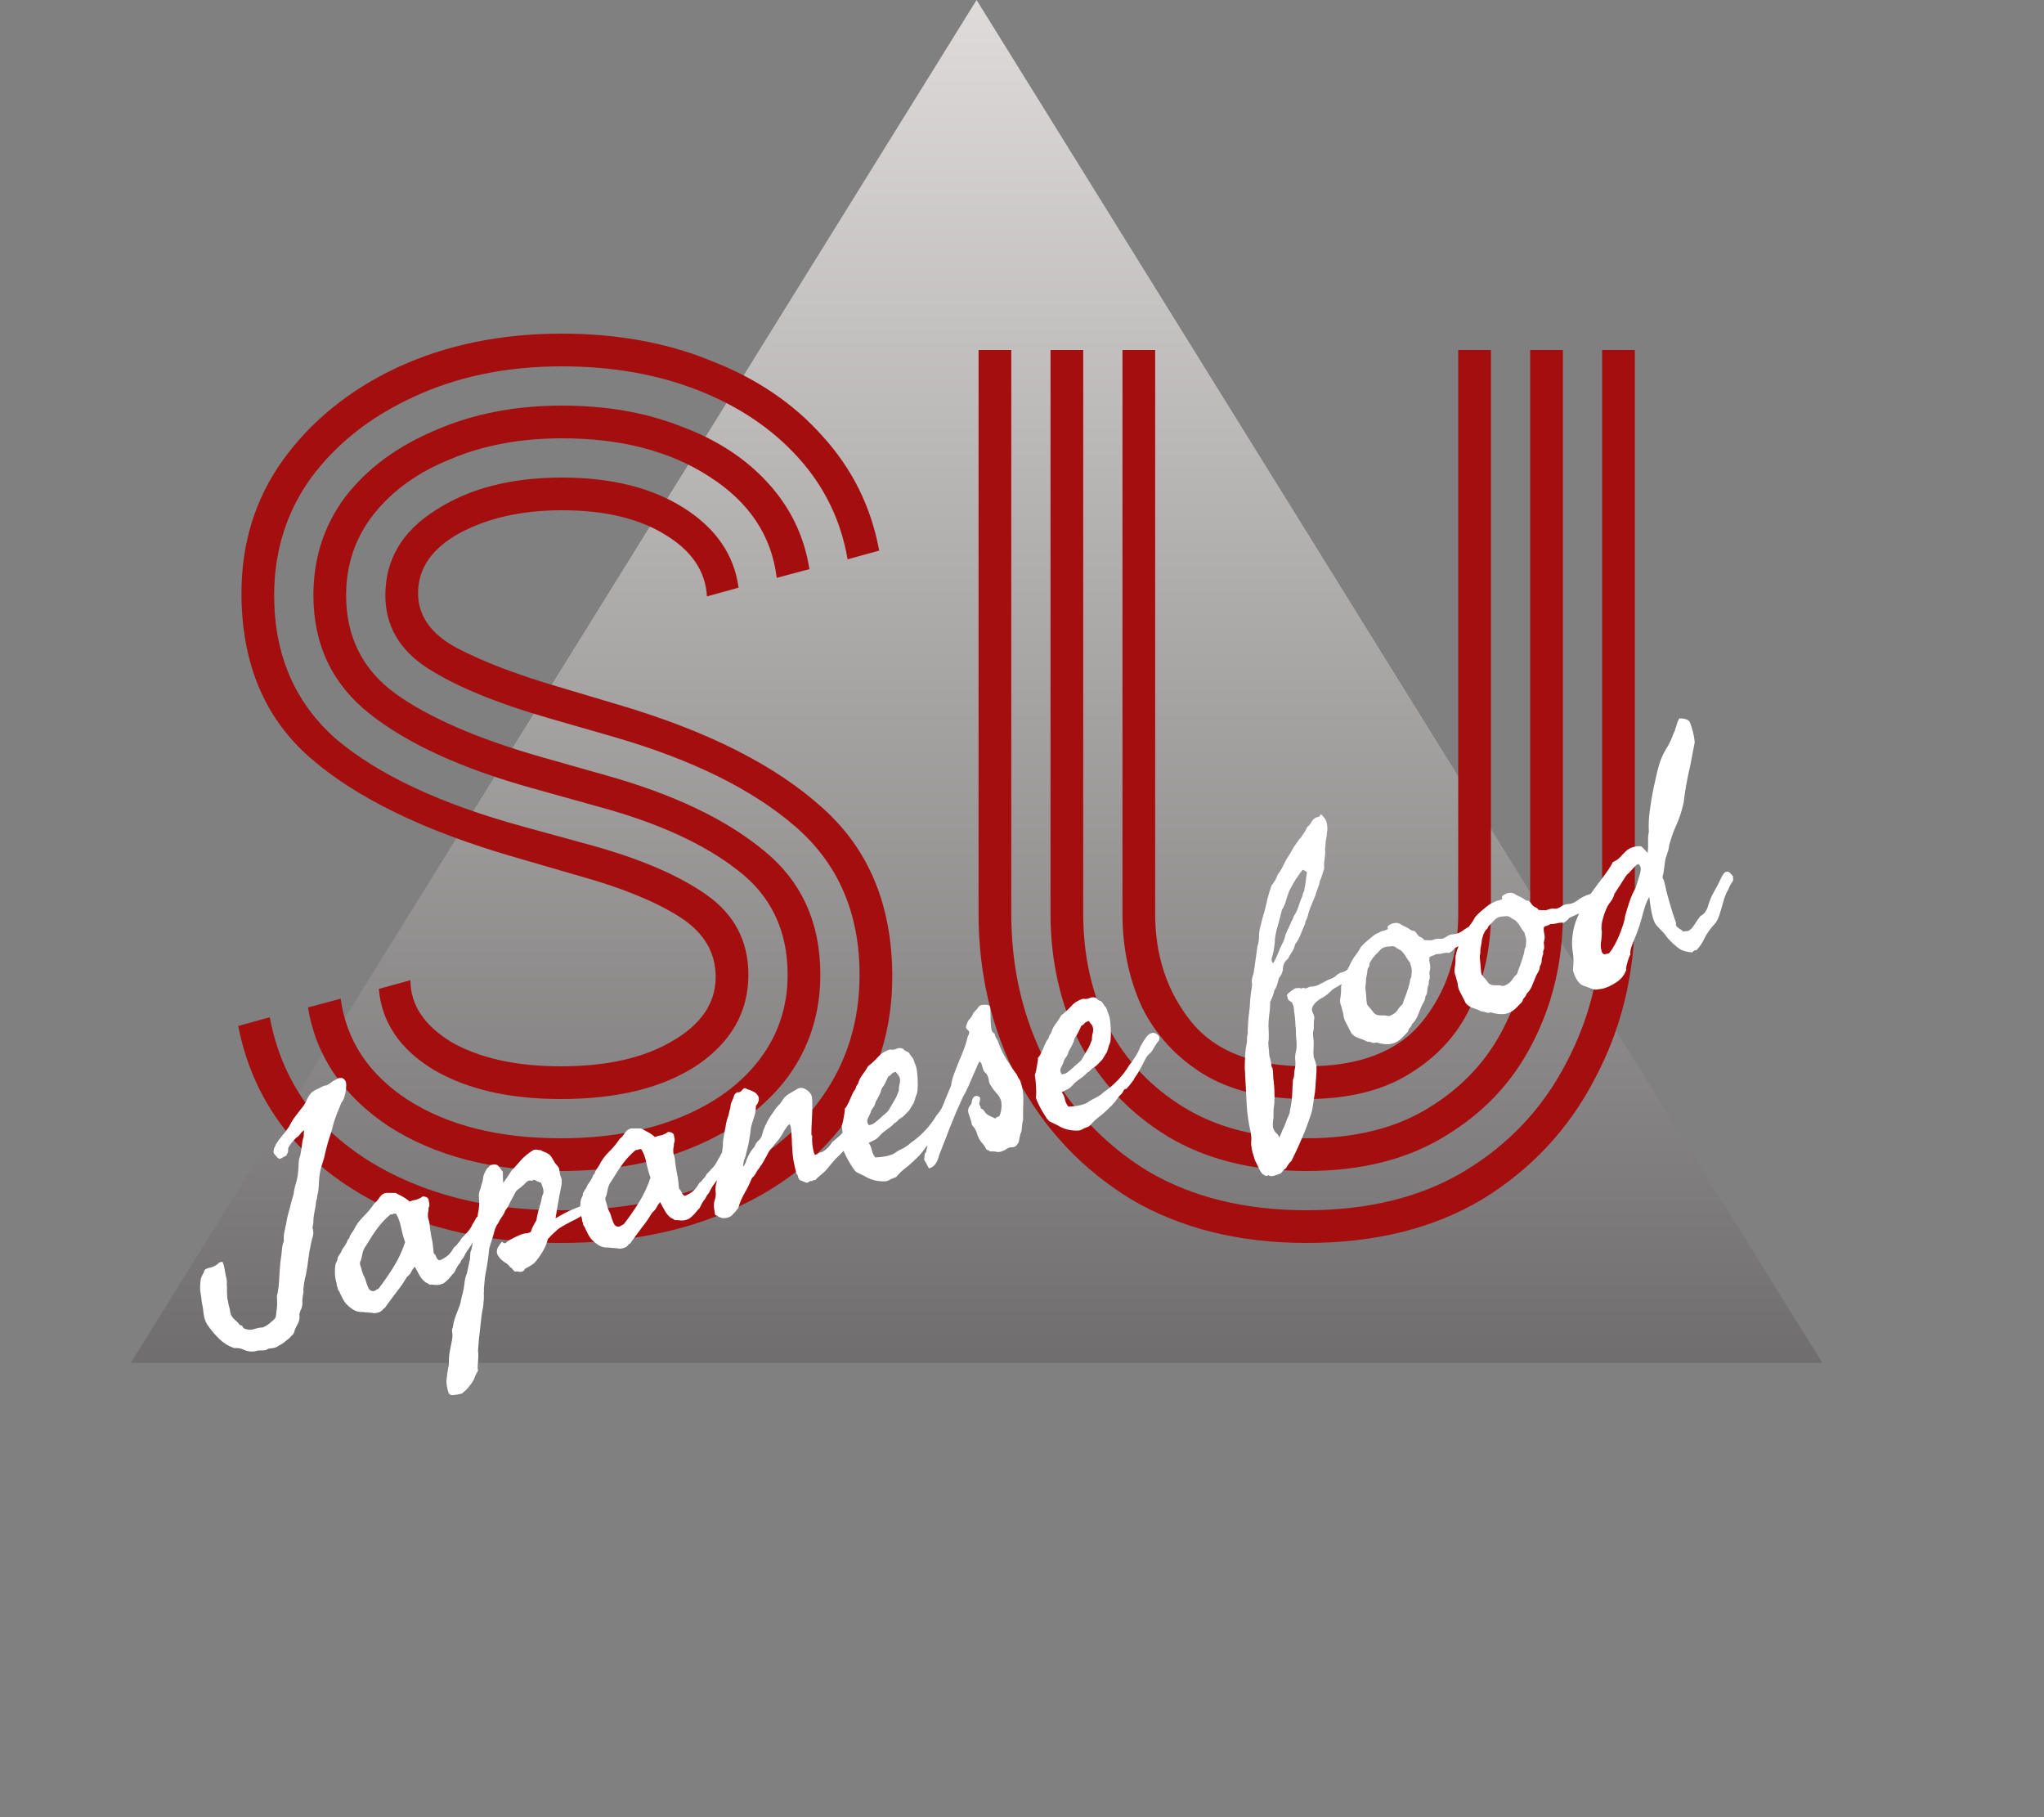 <svg width="180" height="160" viewBox="0 0 180 160" fill="none" xmlns="http://www.w3.org/2000/svg">
<rect x="0" y="0" width="180" height="160" fill="#808080" stroke="none"/>
<path d="M86 0L160.478 120H11.522L86 0Z" fill="url(#paint0_linear_1014_12)"/>
<path d="M49.392 96.768C44.848 96.768 41.104 95.904 38.16 94.176C35.216 92.384 33.616 90.016 33.36 87.072L36.144 86.304C36.144 88.48 37.36 90.304 39.792 91.776C42.288 93.184 45.488 93.888 49.392 93.888C53.424 93.888 56.688 93.152 59.184 91.68C61.744 90.208 63.024 88.32 63.024 86.016C63.024 83.84 61.968 82.08 59.856 80.736C57.744 79.392 54.864 78.208 51.216 77.184L45.264 75.456C37.328 73.152 31.344 70.24 27.312 66.72C23.28 63.2 21.264 58.368 21.264 52.224C21.264 47.808 22.48 43.904 24.912 40.512C27.408 37.056 30.768 34.336 34.992 32.352C39.28 30.368 44.112 29.376 49.488 29.376C54.352 29.376 58.736 30.176 62.64 31.776C66.608 33.312 69.872 35.52 72.432 38.4C75.056 41.28 76.72 44.64 77.424 48.48L74.64 49.248C74.064 45.856 72.624 42.88 70.32 40.32C68.016 37.76 65.072 35.776 61.488 34.368C57.904 32.96 53.904 32.256 49.488 32.256C44.624 32.256 40.272 33.152 36.432 34.944C32.656 36.672 29.648 39.04 27.408 42.048C25.232 45.056 24.144 48.512 24.144 52.416C24.144 57.664 25.968 61.888 29.616 65.088C33.328 68.224 38.8 70.784 46.032 72.768L51.984 74.4C56.4 75.616 59.824 77.088 62.256 78.816C64.688 80.544 65.904 82.88 65.904 85.824C65.904 89.088 64.4 91.744 61.392 93.792C58.384 95.776 54.384 96.768 49.392 96.768ZM49.392 103.104C43.376 103.104 38.32 101.792 34.224 99.168C30.192 96.48 27.824 92.992 27.12 88.704L30 87.936C30.512 91.648 32.496 94.624 35.952 96.864C39.472 99.104 43.952 100.224 49.392 100.224C53.36 100.224 56.848 99.616 59.856 98.4C62.864 97.184 65.2 95.488 66.864 93.312C68.528 91.136 69.36 88.64 69.36 85.824C69.36 81.92 67.888 78.848 64.944 76.608C62 74.304 57.936 72.448 52.752 71.04L46.896 69.408C40.688 67.68 35.92 65.504 32.592 62.88C29.264 60.256 27.6 56.768 27.6 52.416C27.6 49.152 28.528 46.272 30.384 43.776C32.304 41.28 34.928 39.328 38.256 37.92C41.584 36.448 45.328 35.712 49.488 35.712C53.392 35.712 56.88 36.32 59.952 37.536C63.088 38.688 65.648 40.352 67.632 42.528C69.616 44.704 70.832 47.232 71.28 50.112L68.4 50.88C67.952 47.168 65.968 44.192 62.448 41.952C58.992 39.712 54.672 38.592 49.488 38.592C45.84 38.592 42.576 39.2 39.696 40.416C36.816 41.568 34.544 43.2 32.88 45.312C31.28 47.36 30.48 49.728 30.48 52.416C30.48 56.064 31.92 58.944 34.8 61.056C37.744 63.168 42 65.024 47.568 66.624L53.328 68.256C59.28 69.92 63.92 72.128 67.248 74.88C70.576 77.568 72.24 81.216 72.24 85.824C72.24 89.216 71.28 92.224 69.36 94.848C67.44 97.408 64.752 99.424 61.296 100.896C57.904 102.368 53.936 103.104 49.392 103.104ZM49.392 109.44C44.4 109.44 39.888 108.672 35.856 107.136C31.888 105.536 28.592 103.328 25.968 100.512C23.408 97.632 21.744 94.24 20.976 90.336L23.76 89.568C24.4 93.024 25.84 96.032 28.08 98.592C30.384 101.088 33.36 103.04 37.008 104.448C40.656 105.856 44.784 106.56 49.392 106.56C54.64 106.56 59.216 105.696 63.12 103.968C67.088 102.176 70.16 99.744 72.336 96.672C74.576 93.536 75.696 89.92 75.696 85.824C75.696 80.384 73.808 76.032 70.032 72.768C66.256 69.504 60.944 66.88 54.096 64.896L48.432 63.264C43.76 61.92 40.176 60.448 37.68 58.848C35.184 57.248 33.936 55.104 33.936 52.416C33.936 49.28 35.408 46.784 38.352 44.928C41.296 43.008 45.008 42.048 49.488 42.048C53.84 42.048 57.424 42.944 60.24 44.736C63.056 46.528 64.656 48.864 65.04 51.744L62.256 52.512C62.128 50.272 60.88 48.448 58.512 47.04C56.208 45.632 53.2 44.928 49.488 44.928C45.968 44.928 42.96 45.6 40.464 46.944C38.032 48.288 36.816 50.048 36.816 52.224C36.816 54.208 37.936 55.808 40.176 57.024C42.48 58.24 45.488 59.392 49.2 60.48L54.672 62.112C62.416 64.416 68.336 67.424 72.432 71.136C76.528 74.784 78.576 79.744 78.576 86.016C78.576 90.56 77.328 94.624 74.832 98.208C72.4 101.728 68.976 104.48 64.56 106.464C60.208 108.448 55.152 109.44 49.392 109.44ZM115.071 96.768C111.423 96.768 108.383 96.032 105.951 94.56C103.583 93.088 101.791 91.136 100.575 88.704C99.423 86.208 98.847 83.456 98.847 80.448V30.816H101.727V80.448C101.727 84.16 102.783 87.328 104.895 89.952C107.007 92.576 110.399 93.888 115.071 93.888C119.743 93.888 123.135 92.576 125.247 89.952C127.359 87.328 128.415 84.16 128.415 80.448V30.816H131.295V80.448C131.295 83.456 130.687 86.208 129.471 88.704C128.319 91.136 126.527 93.088 124.095 94.56C121.727 96.032 118.719 96.768 115.071 96.768ZM115.071 109.44C109.119 109.44 103.967 108.16 99.615 105.6C95.327 102.976 91.999 99.456 89.631 95.04C87.327 90.624 86.175 85.76 86.175 80.448V30.816H89.055V80.448C89.055 85.248 90.079 89.632 92.127 93.6C94.239 97.568 97.215 100.736 101.055 103.104C104.959 105.408 109.631 106.56 115.071 106.56C120.511 106.56 125.151 105.408 128.991 103.104C132.895 100.736 135.871 97.568 137.919 93.6C140.031 89.632 141.087 85.248 141.087 80.448V30.816H143.967V80.448C143.967 85.76 142.783 90.624 140.415 95.04C138.111 99.456 134.815 102.976 130.527 105.6C126.239 108.16 121.087 109.44 115.071 109.44ZM115.071 103.104C110.271 103.104 106.175 102.08 102.783 100.032C99.455 97.984 96.895 95.264 95.103 91.872C93.375 88.416 92.511 84.608 92.511 80.448V30.816H95.391V80.448C95.391 84.096 96.127 87.424 97.599 90.432C99.135 93.376 101.375 95.744 104.319 97.536C107.263 99.328 110.847 100.224 115.071 100.224C119.359 100.224 122.943 99.328 125.823 97.536C128.767 95.744 130.975 93.376 132.447 90.432C133.983 87.424 134.751 84.096 134.751 80.448V30.816H137.631V80.448C137.631 84.608 136.735 88.416 134.943 91.872C133.215 95.264 130.655 97.984 127.263 100.032C123.935 102.08 119.871 103.104 115.071 103.104Z" fill="#A50E0E"/>
<path d="M19.593 111.111C19.666 111.243 19.722 111.422 19.762 111.647C19.803 111.872 19.84 112.083 19.873 112.282C19.933 112.511 19.967 112.677 19.975 112.778C19.983 112.88 19.981 112.979 19.969 113.077C19.974 113.169 19.981 113.267 19.989 113.368C19.988 113.472 19.987 113.576 19.986 113.68C19.985 113.784 19.989 113.891 20 114.002C20.001 114.114 20.007 114.226 20.017 114.336C20.033 114.398 20.049 114.46 20.066 114.521C20.079 114.574 20.09 114.633 20.098 114.697C20.105 114.761 20.117 114.824 20.133 114.885C20.147 114.938 20.162 114.996 20.178 115.057C20.197 115.128 20.216 115.203 20.237 115.282C20.249 115.364 20.262 115.45 20.277 115.54C20.312 115.71 20.38 115.862 20.481 115.995C20.553 116.09 20.655 116.19 20.787 116.297C20.907 116.397 21.014 116.515 21.106 116.651C21.27 116.702 21.351 116.742 21.349 116.771C21.345 116.791 21.358 116.82 21.387 116.86C21.483 116.976 21.604 117.039 21.747 117.048C21.943 117.11 22.17 117.097 22.43 117.01C22.699 116.92 22.937 116.877 23.145 116.879C23.457 116.74 23.714 116.569 23.915 116.365C23.945 116.338 23.976 116.311 24.006 116.285C24.046 116.255 24.081 116.227 24.112 116.2C24.179 116.135 24.232 116.065 24.268 115.99C24.3 115.859 24.32 115.74 24.33 115.634C24.335 115.51 24.352 115.374 24.378 115.225C24.399 115.088 24.408 114.907 24.405 114.681C24.402 114.456 24.394 114.279 24.379 114.151C24.432 113.958 24.47 113.764 24.494 113.569C24.527 113.372 24.55 113.173 24.564 112.972L24.636 111.793C24.651 111.563 24.669 111.347 24.691 111.143C24.713 110.939 24.742 110.729 24.779 110.512C24.799 110.299 24.82 110.091 24.841 109.888C24.863 109.684 24.915 109.487 24.997 109.295C24.976 108.999 24.99 108.732 25.04 108.492L25.191 107.774C25.24 107.46 25.303 107.161 25.379 106.877C25.423 106.724 25.465 106.576 25.503 106.434C25.547 106.281 25.584 106.135 25.614 105.995C25.652 105.853 25.69 105.711 25.728 105.569C25.766 105.427 25.808 105.284 25.855 105.14C25.887 104.83 25.957 104.505 26.066 104.166C26.162 103.848 26.223 103.526 26.25 103.198C26.28 102.917 26.296 102.658 26.3 102.422C26.31 102.174 26.361 101.935 26.451 101.704C26.484 101.544 26.51 101.391 26.528 101.245C26.555 101.097 26.576 100.959 26.589 100.833C26.601 100.698 26.618 100.567 26.641 100.438C26.673 100.307 26.709 100.175 26.749 100.042C26.744 99.949 26.745 99.864 26.753 99.787C26.761 99.709 26.77 99.622 26.783 99.524C26.644 99.608 26.531 99.713 26.442 99.84C26.355 99.976 26.226 100.095 26.055 100.196C25.937 100.322 25.813 100.462 25.685 100.619C25.556 100.775 25.455 100.929 25.382 101.08C25.385 101.305 25.367 101.452 25.328 101.518C25.302 101.563 25.265 101.638 25.218 101.745C25.149 101.773 25.058 101.82 24.944 101.888C24.83 101.955 24.739 102.003 24.671 102.03C24.553 102.014 24.473 101.979 24.43 101.924C24.386 101.86 24.325 101.791 24.249 101.717C24.121 101.59 24.067 101.473 24.085 101.364C24.104 101.256 24.123 101.166 24.142 101.095C24.159 101.053 24.187 100.998 24.226 100.931C24.265 100.865 24.284 100.812 24.284 100.775C24.462 100.483 24.649 100.227 24.845 100.005C25.054 99.762 25.244 99.514 25.413 99.262C25.452 99.195 25.491 99.129 25.53 99.062C25.569 98.995 25.607 98.924 25.644 98.848C25.68 98.773 25.719 98.706 25.761 98.648C25.8 98.581 25.84 98.519 25.881 98.461L26.449 97.718C26.715 97.403 26.894 97.134 26.986 96.912C27.085 96.679 27.206 96.473 27.347 96.294C27.489 96.116 27.756 95.951 28.15 95.8C28.183 95.782 28.212 95.765 28.236 95.75C28.269 95.732 28.297 95.715 28.322 95.699C28.387 95.663 28.456 95.635 28.526 95.617C28.627 95.571 28.68 95.558 28.685 95.575C28.692 95.602 28.751 95.576 28.863 95.5C28.922 95.475 28.992 95.433 29.07 95.375L29.271 95.223C29.334 95.178 29.417 95.133 29.518 95.088C29.628 95.04 29.701 94.997 29.739 94.959C29.789 94.936 29.846 94.921 29.91 94.914C29.948 94.913 29.981 94.914 30.01 94.916C30.048 94.915 30.085 94.915 30.123 94.915C30.378 95.026 30.5 95.239 30.489 95.553C30.483 95.856 30.445 96.14 30.373 96.404C30.348 96.523 30.309 96.647 30.258 96.773C30.206 96.9 30.143 97.001 30.069 97.077L29.786 97.774C29.741 97.889 29.692 98.01 29.641 98.137C29.596 98.252 29.552 98.372 29.509 98.497C29.464 98.612 29.425 98.731 29.391 98.853C29.357 98.975 29.324 99.101 29.293 99.232C29.261 99.363 29.228 99.489 29.195 99.611C29.161 99.733 29.121 99.852 29.076 99.968C28.991 100.216 28.914 100.463 28.846 100.707C28.778 100.951 28.713 101.203 28.65 101.465C28.587 101.802 28.5 102.131 28.386 102.453C28.277 102.755 28.194 103.102 28.137 103.494C28.121 103.611 28.109 103.728 28.101 103.843C28.094 103.958 28.086 104.073 28.079 104.188C28.072 104.303 28.065 104.422 28.06 104.546C28.053 104.661 28.042 104.782 28.028 104.908C28.004 104.961 27.988 105.027 27.981 105.104C27.973 105.182 27.957 105.247 27.933 105.301C27.916 105.343 27.91 105.41 27.916 105.503C27.921 105.558 27.902 105.61 27.858 105.66C27.84 105.843 27.817 106.024 27.788 106.201C27.757 106.369 27.726 106.538 27.695 106.706C27.624 107.045 27.589 107.398 27.591 107.765C27.559 107.821 27.545 107.876 27.55 107.932C27.555 107.987 27.542 108.042 27.509 108.098C27.532 108.111 27.553 108.195 27.575 108.349C27.597 108.504 27.6 108.621 27.583 108.7C27.526 108.951 27.482 109.123 27.45 109.216C27.428 109.278 27.413 109.344 27.402 109.412C27.39 109.472 27.378 109.536 27.368 109.605C27.276 110.006 27.201 110.441 27.145 110.908C27.095 111.364 27.026 111.816 26.936 112.263C26.877 112.467 26.831 112.672 26.801 112.878C26.77 113.084 26.738 113.305 26.706 113.539C26.736 113.654 26.738 113.767 26.71 113.878C26.687 113.969 26.668 114.077 26.654 114.203C26.624 114.409 26.614 114.572 26.627 114.691C26.638 114.839 26.617 114.995 26.566 115.159L26.46 115.399C26.436 115.453 26.409 115.53 26.38 115.632C26.365 115.684 26.363 115.764 26.373 115.875C26.383 115.985 26.381 116.066 26.366 116.117C26.358 116.232 26.324 116.354 26.264 116.483C26.204 116.612 26.141 116.732 26.076 116.843C26.004 116.966 25.962 117.071 25.947 117.16C25.933 117.248 25.89 117.354 25.818 117.476C25.718 117.559 25.636 117.642 25.573 117.725C25.516 117.796 25.432 117.87 25.32 117.947C25.114 118.133 24.917 118.279 24.728 118.385C24.564 118.475 24.461 118.535 24.422 118.564C24.367 118.607 24.296 118.64 24.208 118.663C24.102 118.691 24.003 118.708 23.91 118.713C23.817 118.719 23.718 118.735 23.612 118.763C23.476 118.855 23.337 118.901 23.196 118.901L22.745 118.906L22.52 118.965C22.458 118.982 22.381 118.992 22.288 118.998C22.001 119.017 21.723 118.963 21.454 118.836C21.187 118.717 20.912 118.672 20.627 118.7C20.152 118.542 19.72 118.278 19.33 117.909C18.941 117.54 18.578 117.108 18.24 116.613C18.071 116.327 17.967 116.001 17.927 115.635C17.907 115.452 17.884 115.274 17.857 115.102C17.829 114.921 17.796 114.741 17.758 114.562C17.742 114.322 17.713 114.103 17.671 113.907C17.635 113.737 17.62 113.534 17.623 113.297C17.626 113.165 17.635 113.035 17.649 112.909C17.663 112.783 17.676 112.671 17.688 112.574C17.724 112.46 17.778 112.343 17.849 112.22C17.921 112.098 17.972 111.971 18.004 111.84C18.1 111.74 18.233 111.672 18.403 111.636C18.584 111.608 18.756 111.548 18.921 111.458C18.978 111.424 19.035 111.39 19.092 111.356C19.147 111.314 19.201 111.266 19.253 111.215C19.352 111.123 19.465 111.089 19.593 111.111ZM37.746 105.633L37.776 105.852C37.809 105.909 37.82 106.019 37.806 106.183C37.746 106.312 37.723 106.441 37.738 106.569C37.721 106.648 37.706 106.718 37.694 106.778C37.681 106.838 37.678 106.914 37.683 107.007C37.676 107.122 37.695 107.249 37.741 107.388C37.768 107.456 37.787 107.526 37.797 107.599C37.813 107.661 37.825 107.724 37.832 107.788C37.848 107.991 37.871 108.187 37.902 108.377C37.933 108.567 37.965 108.761 37.999 108.96C38.05 109.154 38.09 109.379 38.12 109.635C38.149 109.891 38.172 110.12 38.188 110.324C38.304 110.444 38.383 110.565 38.424 110.686C38.468 110.816 38.559 110.914 38.7 110.981C39.038 110.835 39.298 110.677 39.48 110.507C39.661 110.337 39.821 110.121 39.959 109.858C40.084 109.759 40.178 109.669 40.241 109.586C40.296 109.506 40.379 109.409 40.49 109.294L40.646 109.027C40.827 108.857 40.928 108.755 40.947 108.722C40.96 108.7 40.978 108.676 40.999 108.652C41.03 108.625 41.061 108.598 41.091 108.571C41.34 108.298 41.516 108.035 41.619 107.782C41.723 107.641 41.805 107.502 41.863 107.365C41.908 107.249 42.02 107.121 42.2 106.979C42.277 106.808 42.374 106.655 42.489 106.521C42.605 106.387 42.701 106.235 42.779 106.064C42.876 106.038 42.951 106.037 43.004 106.061C43.035 106.071 43.066 106.082 43.098 106.093C43.138 106.101 43.177 106.11 43.217 106.118C43.307 106.245 43.354 106.388 43.358 106.547C43.362 106.706 43.337 106.859 43.281 107.006C43.223 107.144 43.197 107.226 43.204 107.252C43.209 107.27 43.205 107.29 43.192 107.312C43.155 107.388 43.106 107.471 43.046 107.563C42.983 107.645 42.934 107.729 42.899 107.813C42.853 107.995 42.803 108.093 42.75 108.107C42.697 108.121 42.658 108.15 42.632 108.194C42.499 108.333 42.407 108.432 42.357 108.493C42.303 108.573 42.22 108.67 42.109 108.784C41.949 108.93 41.853 109.03 41.82 109.086C41.788 109.142 41.76 109.177 41.736 109.193C41.587 109.487 41.431 109.74 41.27 109.952C41.122 110.141 40.976 110.392 40.832 110.703C40.775 110.774 40.719 110.846 40.662 110.917C40.605 110.989 40.562 111.075 40.532 111.178C40.402 111.325 40.301 111.464 40.232 111.596C40.163 111.727 40.086 111.879 39.999 112.053C39.907 112.133 39.812 112.239 39.714 112.368C39.595 112.522 39.484 112.64 39.384 112.723C39.347 112.761 39.282 112.821 39.19 112.902C39.114 112.969 39.036 113.013 38.956 113.034C38.763 113.122 38.564 113.156 38.361 113.134C38.177 113.116 37.996 113.107 37.816 113.107C37.718 113.02 37.607 112.955 37.483 112.912C37.273 112.76 37.098 112.561 36.958 112.315C36.818 112.069 36.673 111.805 36.524 111.524C36.393 111.672 36.291 111.821 36.218 111.972C36.147 112.132 36.018 112.289 35.832 112.441C35.7 112.655 35.563 112.87 35.422 113.086C35.279 113.294 35.125 113.499 34.962 113.702C34.807 113.903 34.651 114.114 34.492 114.334C34.331 114.546 34.171 114.763 34.012 114.983C33.908 115.162 33.825 115.24 33.763 115.219C33.655 115.454 33.389 115.59 32.965 115.626C32.806 115.593 32.631 115.573 32.441 115.566C32.308 115.563 32.153 115.547 31.976 115.519C31.662 115.545 31.376 115.478 31.118 115.32C30.86 115.162 30.623 114.96 30.408 114.715C30.315 114.579 30.241 114.457 30.184 114.35C30.159 114.29 30.129 114.228 30.093 114.162C30.056 114.096 30.019 114.026 29.981 113.951C29.933 113.803 29.875 113.691 29.808 113.615C29.747 113.527 29.722 113.435 29.735 113.337C29.688 113.302 29.664 113.247 29.663 113.172C29.657 113.079 29.649 113.011 29.637 112.967C29.555 112.725 29.507 112.454 29.495 112.156C29.482 111.858 29.499 111.58 29.544 111.323C29.574 111.221 29.622 111.114 29.686 111.003C29.717 110.939 29.729 110.879 29.724 110.824C29.721 110.777 29.736 110.726 29.769 110.67C29.799 110.606 29.838 110.539 29.886 110.47C29.955 110.376 30.003 110.307 30.029 110.263C30.057 110.189 30.086 110.121 30.116 110.056C30.153 109.981 30.196 109.913 30.246 109.852C30.296 109.792 30.341 109.728 30.38 109.662C30.419 109.595 30.458 109.528 30.497 109.461C30.542 109.383 30.575 109.309 30.594 109.238C30.619 109.156 30.672 109.086 30.75 109.027C30.788 108.885 30.841 108.763 30.909 108.66C30.976 108.558 31.051 108.449 31.133 108.333C31.338 107.893 31.627 107.487 32.001 107.115C32.383 106.741 32.706 106.355 32.968 105.956C33.078 105.871 33.167 105.781 33.237 105.688C33.307 105.594 33.376 105.5 33.446 105.407C33.615 105.155 33.837 105.03 34.111 105.034L34.847 105.038C35.066 105.151 35.279 105.264 35.488 105.379C35.697 105.493 35.889 105.631 36.064 105.793C36.123 105.768 36.188 105.746 36.259 105.728C36.327 105.7 36.402 105.68 36.483 105.668C36.647 105.644 36.811 105.587 36.975 105.497C37.028 105.483 37.078 105.456 37.124 105.415C37.17 105.375 37.21 105.35 37.245 105.341C37.533 105.36 37.7 105.457 37.746 105.633ZM34.36 106.948C33.944 107.302 33.583 107.684 33.276 108.095C32.969 108.505 32.686 108.933 32.426 109.378C32.394 109.434 32.357 109.491 32.315 109.549C32.281 109.596 32.247 109.647 32.214 109.703C32.179 109.749 32.146 109.801 32.113 109.856C32.081 109.912 32.053 109.966 32.029 110.02C31.982 110.127 31.944 110.25 31.914 110.389C31.885 110.529 31.858 110.659 31.833 110.778C31.824 110.818 31.816 110.858 31.808 110.898C31.797 110.929 31.785 110.956 31.772 110.978C31.759 111 31.747 111.027 31.736 111.058C31.726 111.089 31.715 111.12 31.704 111.151C31.692 111.249 31.702 111.34 31.734 111.426C31.759 111.486 31.789 111.581 31.824 111.714L31.893 111.978C31.907 112.031 31.939 112.117 31.989 112.235C32.093 112.416 32.171 112.603 32.222 112.796C32.259 112.937 32.317 113.106 32.397 113.302C32.477 113.498 32.579 113.617 32.703 113.659C32.836 113.7 32.951 113.689 33.047 113.625C33.159 113.549 33.254 113.496 33.331 113.466C33.823 112.828 34.274 112.177 34.684 111.513C35.093 110.85 35.424 110.136 35.676 109.372C35.527 108.95 35.406 108.506 35.312 108.04C35.224 107.601 35.079 107.211 34.876 106.868C34.794 106.843 34.707 106.852 34.615 106.895C34.546 106.922 34.462 106.94 34.36 106.948ZM48.922 107.276C49.198 107.109 49.477 106.951 49.758 106.802C50.039 106.653 50.334 106.519 50.642 106.4C50.92 106.308 51.197 106.179 51.473 106.012L51.812 105.796C51.869 105.762 51.922 105.729 51.97 105.697C52.025 105.655 52.076 105.618 52.125 105.586C52.239 105.518 52.35 105.456 52.457 105.4C52.565 105.343 52.661 105.295 52.744 105.254C52.913 105.322 52.994 105.362 52.988 105.373C52.981 105.385 53 105.403 53.045 105.429L52.93 105.855C52.874 105.926 52.799 105.984 52.707 106.027C52.621 106.059 52.536 106.11 52.45 106.179C52.376 106.255 52.332 106.304 52.319 106.327C52.287 106.382 52.258 106.418 52.234 106.434C52.16 106.472 52.101 106.483 52.059 106.466C51.997 106.444 51.951 106.433 51.923 106.431C51.565 106.827 51.131 107.148 50.621 107.395C50.085 107.649 49.599 107.918 49.165 108.202C49.012 108.336 48.86 108.475 48.709 108.618C48.558 108.762 48.402 108.921 48.241 109.095C48.174 109.414 48.047 109.74 47.861 110.071C47.675 110.403 47.475 110.7 47.262 110.964C47.205 111.035 47.158 111.09 47.121 111.128C47.09 111.155 47.064 111.181 47.042 111.205C47.029 111.228 47.015 111.245 47 111.259C46.945 111.301 46.885 111.341 46.819 111.377C46.755 111.422 46.691 111.463 46.625 111.499C46.559 111.535 46.493 111.571 46.427 111.607C46.361 111.643 46.3 111.678 46.243 111.712C46.165 111.846 46.09 111.922 46.02 111.94C45.91 111.988 45.8 111.998 45.689 111.971C45.558 111.939 45.434 111.934 45.317 111.956C45.187 111.82 45.105 111.724 45.072 111.667C45.042 111.627 44.999 111.606 44.941 111.602C44.851 111.437 44.706 111.296 44.505 111.179C44.316 111.069 44.153 110.933 44.016 110.771C43.962 110.71 43.912 110.643 43.864 110.57C43.817 110.498 43.784 110.427 43.766 110.356C43.732 110.157 43.768 109.969 43.872 109.791C43.976 109.613 44.087 109.461 44.204 109.336C44.352 109.467 44.461 109.504 44.531 109.448C44.601 109.392 44.658 109.339 44.701 109.29C44.756 109.248 44.825 109.206 44.909 109.165L45.07 109.08C45.318 108.949 45.587 108.822 45.875 108.699C46.064 108.63 46.215 108.595 46.328 108.594C46.467 108.586 46.607 108.544 46.748 108.47C46.794 108.288 46.865 108.109 46.96 107.933C47.055 107.757 47.148 107.592 47.239 107.436C47.272 107.201 47.326 106.942 47.402 106.658C47.478 106.374 47.557 106.099 47.638 105.833L47.751 105.294C47.776 105.249 47.798 105.206 47.815 105.164C47.832 105.122 47.849 105.061 47.866 104.981C47.864 104.831 47.842 104.69 47.798 104.561C47.754 104.431 47.703 104.289 47.644 104.135C47.451 104.082 47.248 103.993 47.037 103.87C46.943 103.942 46.841 103.969 46.733 103.95C46.624 103.931 46.523 103.958 46.429 104.03C46.378 104.053 46.332 104.093 46.291 104.151C46.269 104.175 46.243 104.201 46.212 104.228C46.19 104.253 46.164 104.278 46.133 104.305C45.998 104.435 45.847 104.56 45.68 104.679C45.511 104.789 45.394 104.933 45.328 105.111C45.256 105.233 45.192 105.349 45.136 105.458C45.078 105.558 45.027 105.652 44.983 105.738C44.94 105.825 44.894 105.918 44.844 106.015C44.801 106.102 44.755 106.194 44.705 106.292C44.635 106.386 44.577 106.467 44.529 106.537C44.488 106.595 44.463 106.643 44.454 106.683C44.44 106.734 44.413 106.793 44.374 106.86C44.335 106.927 44.296 106.994 44.257 107.06C44.215 107.118 44.174 107.176 44.133 107.234C44.05 107.35 43.979 107.473 43.918 107.602C43.884 107.686 43.848 107.747 43.811 107.785C43.774 107.823 43.738 107.885 43.704 107.969C43.628 108.112 43.57 108.268 43.53 108.439C43.495 108.59 43.448 108.753 43.39 108.928L43.084 109.913C43.059 110.212 43.025 110.513 42.982 110.816C42.946 111.109 42.9 111.399 42.843 111.687C42.787 111.975 42.738 112.271 42.695 112.574C42.661 112.875 42.633 113.18 42.61 113.487C42.623 113.681 42.623 113.79 42.61 113.812C42.597 113.834 42.594 113.859 42.601 113.885C42.602 113.96 42.606 114.03 42.614 114.094C42.612 114.16 42.611 114.227 42.609 114.293C42.613 114.414 42.602 114.535 42.577 114.655C42.579 114.805 42.564 114.964 42.533 115.133C42.502 115.301 42.47 115.465 42.436 115.625C42.396 115.937 42.361 116.234 42.331 116.515C42.302 116.833 42.269 117.139 42.233 117.431C42.214 117.54 42.2 117.647 42.19 117.753C42.18 117.86 42.171 117.966 42.161 118.072L42.115 118.706C42.097 118.815 42.094 118.928 42.106 119.048C42.111 119.103 42.116 119.158 42.121 119.213C42.127 119.269 42.127 119.325 42.123 119.382C42.119 119.581 42.106 119.802 42.085 120.043C42.057 120.295 42.062 120.511 42.099 120.689C41.909 121.003 41.788 121.261 41.737 121.463C41.594 121.708 41.437 121.933 41.265 122.139C41.093 122.344 40.888 122.534 40.651 122.71C40.484 122.754 40.263 122.793 39.99 122.827C39.709 122.872 39.543 122.794 39.489 122.591C39.43 122.437 39.381 122.233 39.343 121.979C39.304 121.726 39.306 121.499 39.348 121.299C39.367 121.087 39.394 120.882 39.427 120.685C39.46 120.488 39.495 120.318 39.533 120.176C39.519 119.69 39.549 119.268 39.624 118.909C39.643 118.8 39.662 118.696 39.683 118.596C39.704 118.496 39.725 118.397 39.746 118.297C39.794 118.086 39.826 117.885 39.842 117.692C39.853 117.557 39.845 117.418 39.817 117.275C39.788 117.131 39.809 116.994 39.878 116.863C39.923 116.531 40.003 116.208 40.118 115.895C40.234 115.582 40.354 115.267 40.478 114.952C40.536 114.777 40.577 114.61 40.602 114.453C40.633 114.285 40.674 114.118 40.725 113.954C40.812 113.639 40.87 113.322 40.899 113.004C40.926 112.676 41.004 112.363 41.133 112.066C41.152 111.957 41.172 111.853 41.193 111.753C41.214 111.654 41.234 111.554 41.255 111.454L41.384 110.869C41.395 110.8 41.401 110.7 41.404 110.567C41.407 110.434 41.413 110.333 41.423 110.265C41.456 110.172 41.487 110.078 41.52 109.985C41.541 109.885 41.561 109.786 41.582 109.686C41.648 109.292 41.72 108.901 41.797 108.513C41.874 108.125 41.974 107.736 42.098 107.345C42.058 107.158 42.06 106.969 42.104 106.778C42.128 106.687 42.145 106.593 42.157 106.495C42.169 106.398 42.18 106.296 42.19 106.19C42.204 106.026 42.204 105.866 42.191 105.709C42.178 105.515 42.169 105.357 42.165 105.235C42.176 105.063 42.206 104.923 42.253 104.816C42.318 104.667 42.362 104.514 42.387 104.357C42.398 104.326 42.408 104.295 42.419 104.264C42.43 104.233 42.439 104.197 42.447 104.157C42.456 104.117 42.465 104.082 42.476 104.051C42.487 104.02 42.497 103.989 42.508 103.958C42.533 103.838 42.548 103.735 42.554 103.649C42.556 103.582 42.582 103.486 42.634 103.359C42.78 103.057 42.881 102.884 42.936 102.842C42.975 102.812 43.013 102.779 43.051 102.741C43.085 102.694 43.125 102.646 43.168 102.597C43.516 102.486 43.759 102.512 43.895 102.674C44.032 102.836 44.161 103.005 44.283 103.18C44.285 103.331 44.286 103.481 44.288 103.631C44.29 103.781 44.299 103.958 44.315 104.161C44.369 104.081 44.423 104.001 44.477 103.921C44.538 103.829 44.603 103.737 44.673 103.643C44.81 103.447 44.927 103.265 45.025 103.098C45.151 102.971 45.273 102.84 45.388 102.706C45.512 102.57 45.632 102.434 45.748 102.3C45.977 102.023 46.249 101.768 46.564 101.534C46.643 101.476 46.727 101.416 46.814 101.356C46.902 101.295 46.99 101.253 47.078 101.23C47.157 101.209 47.238 101.211 47.32 101.237C47.422 101.267 47.514 101.275 47.596 101.263C47.718 101.335 47.842 101.392 47.966 101.435C48.079 101.471 48.205 101.537 48.343 101.632C48.437 101.702 48.517 101.794 48.585 101.908C48.619 101.965 48.653 102.022 48.687 102.079C48.721 102.136 48.754 102.193 48.788 102.25C48.822 102.308 48.856 102.365 48.89 102.422C48.932 102.476 48.98 102.53 49.031 102.583C49.123 102.681 49.193 102.785 49.24 102.895C49.254 102.948 49.269 103.038 49.283 103.166C49.298 103.294 49.313 103.385 49.327 103.438C49.345 103.508 49.363 103.56 49.381 103.593C49.4 103.626 49.422 103.695 49.45 103.801C49.486 103.971 49.473 104.21 49.413 104.518L49.269 105.262C49.252 105.342 49.235 105.422 49.219 105.502C49.209 105.57 49.198 105.639 49.188 105.708L49.107 106.153C49.07 106.37 49.037 106.567 49.008 106.745C48.979 106.922 48.951 107.099 48.922 107.276ZM59.352 99.954L59.382 100.173C59.415 100.23 59.426 100.34 59.412 100.504C59.352 100.633 59.329 100.762 59.344 100.89C59.327 100.97 59.312 101.039 59.3 101.099C59.287 101.159 59.284 101.235 59.289 101.328C59.282 101.443 59.301 101.57 59.347 101.709C59.374 101.777 59.393 101.848 59.403 101.92C59.419 101.982 59.431 102.045 59.438 102.109C59.454 102.312 59.477 102.509 59.508 102.698C59.539 102.888 59.571 103.082 59.605 103.281C59.656 103.475 59.696 103.7 59.726 103.956C59.755 104.212 59.778 104.442 59.794 104.645C59.91 104.765 59.989 104.886 60.03 105.007C60.074 105.137 60.166 105.235 60.306 105.302C60.644 105.156 60.904 104.998 61.086 104.828C61.267 104.658 61.427 104.442 61.565 104.179C61.69 104.08 61.784 103.99 61.847 103.907C61.902 103.827 61.984 103.73 62.096 103.616L62.252 103.348C62.433 103.178 62.534 103.076 62.553 103.043C62.566 103.021 62.584 102.997 62.605 102.973C62.636 102.946 62.667 102.919 62.697 102.892C62.946 102.619 63.122 102.356 63.225 102.103C63.33 101.963 63.411 101.823 63.469 101.686C63.514 101.57 63.626 101.442 63.806 101.3C63.883 101.129 63.98 100.977 64.095 100.842C64.211 100.708 64.307 100.556 64.385 100.385C64.482 100.359 64.557 100.358 64.61 100.382C64.641 100.393 64.672 100.403 64.704 100.414C64.743 100.422 64.783 100.431 64.823 100.439C64.913 100.566 64.96 100.709 64.964 100.868C64.969 101.028 64.943 101.18 64.887 101.327C64.829 101.465 64.803 101.547 64.81 101.573C64.815 101.591 64.811 101.611 64.798 101.633C64.761 101.709 64.712 101.792 64.652 101.884C64.588 101.966 64.54 102.05 64.505 102.134C64.459 102.316 64.409 102.414 64.356 102.428C64.303 102.442 64.264 102.471 64.238 102.515C64.105 102.654 64.013 102.754 63.963 102.814C63.909 102.894 63.826 102.991 63.715 103.105C63.555 103.251 63.459 103.352 63.426 103.407C63.394 103.463 63.366 103.499 63.342 103.514C63.193 103.808 63.038 104.061 62.876 104.273C62.728 104.462 62.582 104.713 62.438 105.024C62.381 105.096 62.325 105.167 62.268 105.238C62.211 105.31 62.168 105.397 62.138 105.499C62.008 105.646 61.907 105.786 61.838 105.917C61.769 106.048 61.691 106.2 61.605 106.374C61.513 106.455 61.418 106.56 61.32 106.689C61.201 106.843 61.09 106.962 60.99 107.045C60.953 107.083 60.888 107.142 60.796 107.223C60.72 107.29 60.642 107.334 60.562 107.355C60.369 107.443 60.17 107.477 59.967 107.455C59.783 107.437 59.602 107.428 59.422 107.428C59.324 107.341 59.213 107.276 59.089 107.233C58.879 107.081 58.704 106.882 58.564 106.636C58.424 106.39 58.279 106.127 58.13 105.845C57.999 105.993 57.897 106.142 57.824 106.293C57.753 106.454 57.624 106.61 57.438 106.762C57.306 106.976 57.169 107.191 57.028 107.407C56.885 107.615 56.731 107.82 56.568 108.023C56.413 108.224 56.257 108.435 56.098 108.655C55.937 108.867 55.777 109.084 55.618 109.305C55.514 109.483 55.431 109.561 55.369 109.54C55.261 109.775 54.995 109.911 54.572 109.947C54.412 109.914 54.237 109.894 54.047 109.887C53.914 109.884 53.759 109.869 53.582 109.84C53.268 109.866 52.982 109.8 52.724 109.641C52.466 109.483 52.229 109.281 52.014 109.036C51.921 108.9 51.847 108.779 51.79 108.671C51.765 108.612 51.735 108.549 51.699 108.483C51.663 108.417 51.625 108.347 51.587 108.272C51.538 108.125 51.481 108.012 51.413 107.936C51.353 107.848 51.328 107.756 51.34 107.658C51.294 107.623 51.27 107.568 51.269 107.493C51.263 107.401 51.255 107.332 51.243 107.288C51.161 107.046 51.113 106.776 51.101 106.477C51.088 106.179 51.105 105.901 51.15 105.644C51.18 105.542 51.227 105.436 51.292 105.324C51.323 105.26 51.335 105.2 51.33 105.145C51.327 105.098 51.342 105.047 51.375 104.992C51.405 104.927 51.444 104.86 51.492 104.791C51.561 104.698 51.609 104.628 51.635 104.584C51.663 104.511 51.692 104.442 51.722 104.377C51.759 104.302 51.802 104.234 51.852 104.173C51.903 104.113 51.947 104.05 51.986 103.983C52.025 103.916 52.064 103.849 52.103 103.782C52.148 103.705 52.181 103.63 52.2 103.559C52.225 103.477 52.278 103.407 52.356 103.348C52.395 103.206 52.447 103.084 52.514 102.982C52.582 102.879 52.657 102.77 52.739 102.654C52.944 102.214 53.233 101.808 53.607 101.436C53.989 101.063 54.312 100.676 54.574 100.277C54.684 100.192 54.773 100.102 54.843 100.009C54.913 99.915 54.982 99.821 55.052 99.728C55.221 99.476 55.443 99.352 55.717 99.355L56.453 99.359C56.672 99.472 56.885 99.585 57.094 99.7C57.303 99.814 57.495 99.953 57.67 100.114C57.729 100.089 57.794 100.067 57.865 100.049C57.933 100.021 58.008 100.002 58.089 99.99C58.253 99.966 58.417 99.908 58.581 99.818C58.634 99.804 58.684 99.777 58.73 99.737C58.776 99.696 58.816 99.671 58.852 99.662C59.139 99.681 59.306 99.778 59.352 99.954ZM55.966 101.269C55.55 101.623 55.189 102.005 54.882 102.416C54.575 102.826 54.292 103.254 54.032 103.7C53.999 103.755 53.963 103.812 53.921 103.87C53.886 103.917 53.853 103.968 53.82 104.024C53.785 104.071 53.752 104.122 53.719 104.177C53.687 104.233 53.659 104.288 53.635 104.341C53.588 104.448 53.55 104.571 53.52 104.71C53.491 104.85 53.464 104.98 53.439 105.099C53.43 105.139 53.422 105.179 53.414 105.219C53.403 105.25 53.391 105.277 53.378 105.299C53.365 105.321 53.353 105.348 53.343 105.379C53.332 105.41 53.321 105.441 53.31 105.472C53.298 105.57 53.308 105.661 53.34 105.747C53.365 105.807 53.395 105.902 53.43 106.035L53.499 106.299C53.513 106.352 53.545 106.438 53.596 106.557C53.699 106.737 53.777 106.924 53.828 107.118C53.865 107.259 53.923 107.427 54.003 107.623C54.083 107.819 54.185 107.938 54.309 107.981C54.442 108.021 54.557 108.01 54.654 107.947C54.765 107.87 54.86 107.817 54.937 107.787C55.429 107.149 55.88 106.498 56.289 105.834C56.699 105.171 57.03 104.457 57.282 103.694C57.133 103.271 57.011 102.827 56.917 102.362C56.83 101.923 56.685 101.532 56.482 101.19C56.4 101.164 56.313 101.173 56.221 101.216C56.152 101.243 56.068 101.261 55.966 101.269ZM65.428 102.74C65.546 102.615 65.63 102.47 65.681 102.306C65.707 102.224 65.737 102.14 65.771 102.056C65.806 101.971 65.844 101.886 65.888 101.799C66.047 101.474 66.236 101.189 66.454 100.943C66.529 100.726 66.647 100.549 66.809 100.412C66.969 100.266 67.076 100.083 67.131 99.861C67.148 99.819 67.165 99.758 67.182 99.678C67.199 99.598 67.216 99.537 67.233 99.495C67.445 98.939 67.704 98.457 68.011 98.046C68.052 97.988 68.094 97.93 68.135 97.872C68.176 97.814 68.213 97.757 68.246 97.702C68.298 97.613 68.394 97.493 68.533 97.344C68.601 97.279 68.668 97.209 68.733 97.135C68.796 97.053 68.854 96.967 68.906 96.878C69.01 96.7 69.145 96.551 69.311 96.432C69.412 96.349 69.516 96.279 69.624 96.223C69.672 96.191 69.722 96.164 69.772 96.141C69.829 96.108 69.886 96.074 69.944 96.04C70.058 95.972 70.16 95.912 70.25 95.86C70.34 95.808 70.451 95.784 70.584 95.787C70.896 95.827 71.17 96.01 71.406 96.334C71.494 96.452 71.536 96.738 71.532 97.191C71.538 97.642 71.526 98.117 71.497 98.614C71.465 99.103 71.451 99.479 71.454 99.742C71.453 99.884 71.464 99.961 71.487 99.974C71.509 99.987 71.523 100.007 71.53 100.033C71.518 100.131 71.513 100.217 71.513 100.292C71.514 100.367 71.518 100.451 71.523 100.544C71.525 100.694 71.548 100.891 71.593 101.134C71.638 101.376 71.697 101.563 71.769 101.695C71.943 101.64 72.04 101.596 72.059 101.562C72.072 101.54 72.092 101.525 72.119 101.518C72.184 101.482 72.241 101.463 72.287 101.46C72.333 101.457 72.389 101.438 72.455 101.402C72.791 101.21 73.067 100.93 73.281 100.563C73.421 100.45 73.552 100.341 73.675 100.233C73.806 100.123 73.929 100.015 74.042 99.91C74.243 99.669 74.408 99.489 74.537 99.37C74.666 99.252 74.862 99.082 75.124 98.862C75.204 98.7 75.329 98.549 75.5 98.41C75.656 98.285 75.799 98.129 75.929 97.944C75.968 97.877 75.999 97.817 76.023 97.764C76.057 97.68 76.107 97.653 76.171 97.683C76.282 97.748 76.364 97.825 76.416 97.915C76.468 98.005 76.49 98.07 76.481 98.11C76.384 98.277 76.337 98.402 76.34 98.486C76.343 98.57 76.335 98.629 76.316 98.662C76.251 98.774 76.139 98.888 75.981 99.005C75.848 99.106 75.77 99.188 75.749 99.25C75.728 99.312 75.707 99.36 75.688 99.393C75.649 99.46 75.611 99.512 75.573 99.55C75.536 99.588 75.498 99.641 75.459 99.707C75.438 99.77 75.398 99.813 75.338 99.838L75.177 99.923C75.094 100.039 75.027 100.142 74.975 100.231C74.923 100.32 74.864 100.42 74.799 100.531C74.702 100.698 74.64 100.823 74.615 100.905C74.596 100.976 74.521 101.085 74.39 101.232L73.945 101.689C73.73 101.877 73.523 102.092 73.322 102.333C73.122 102.574 72.921 102.815 72.721 103.057C72.588 103.195 72.431 103.335 72.252 103.477C72.087 103.605 71.94 103.742 71.809 103.89C71.73 103.911 71.68 103.919 71.66 103.915C71.629 103.904 71.584 103.93 71.525 103.993C71.425 103.972 71.336 103.991 71.257 104.049C71.172 104.119 71.085 104.146 70.996 104.132C70.889 104.085 70.799 104.047 70.726 104.019C70.662 103.989 70.609 103.97 70.57 103.961C70.507 103.94 70.447 103.909 70.389 103.867C70.331 103.788 70.292 103.695 70.273 103.587C70.254 103.479 70.209 103.396 70.138 103.34C70.036 102.952 69.951 102.578 69.885 102.219C69.819 101.859 69.779 101.474 69.765 101.063C69.75 100.935 69.739 100.711 69.731 100.393C69.72 100.066 69.7 99.756 69.67 99.462C69.64 99.168 69.584 99.009 69.501 98.983C69.335 99.14 69.179 99.351 69.031 99.616C68.962 99.747 68.891 99.869 68.817 99.983C68.743 100.097 68.672 100.2 68.602 100.294L68.269 100.693C68.218 100.753 68.165 100.819 68.108 100.89C68.049 100.953 67.992 101.02 67.935 101.091C67.835 101.212 67.752 101.328 67.687 101.439C67.622 101.551 67.553 101.682 67.48 101.833C67.434 101.911 67.389 101.989 67.343 102.067C67.304 102.134 67.266 102.205 67.23 102.28C67.154 102.423 67.06 102.565 66.946 102.708C66.881 102.82 66.83 102.894 66.793 102.932C66.756 102.97 66.712 103.034 66.66 103.123L66.474 103.44C66.416 103.54 66.332 103.633 66.222 103.718C66.04 104.172 65.819 104.621 65.559 105.066C65.308 105.509 65.128 105.938 65.02 106.353C64.855 106.585 64.671 106.798 64.468 106.993C64.264 107.188 63.981 107.276 63.619 107.258C63.415 107.199 63.277 107.141 63.205 107.084C63.136 107.036 63.061 107 62.979 106.974C62.945 106.776 62.914 106.586 62.886 106.405C62.857 106.224 62.861 106.025 62.898 105.808L62.987 105.502C63.036 105.329 63.047 105.137 63.02 104.928C62.991 104.709 63 104.509 63.046 104.327C63.106 104.123 63.133 103.96 63.13 103.839C63.129 103.726 63.142 103.614 63.169 103.503C63.185 103.386 63.212 103.289 63.248 103.214C63.285 103.138 63.312 103.042 63.328 102.924C63.346 102.816 63.381 102.698 63.433 102.572C63.484 102.445 63.52 102.327 63.538 102.219C63.544 101.812 63.583 101.387 63.655 100.944C63.658 100.811 63.662 100.683 63.667 100.559C63.672 100.435 63.688 100.313 63.713 100.194C63.731 100.085 63.75 99.977 63.769 99.868C63.787 99.76 63.807 99.655 63.828 99.556C63.846 99.447 63.866 99.343 63.887 99.243C63.906 99.135 63.924 99.026 63.943 98.918C63.968 98.798 63.992 98.693 64.015 98.602C64.038 98.511 64.074 98.412 64.121 98.305C64.136 98.254 64.151 98.203 64.166 98.152C64.18 98.101 64.191 98.051 64.197 98.003C64.203 97.954 64.213 97.904 64.228 97.853C64.243 97.802 64.258 97.751 64.273 97.7C64.288 97.649 64.303 97.598 64.317 97.547C64.33 97.487 64.337 97.424 64.338 97.358C64.344 97.234 64.381 97.106 64.45 96.975C64.493 96.888 64.529 96.808 64.556 96.735C64.591 96.65 64.618 96.573 64.637 96.502C64.668 96.371 64.762 96.261 64.918 96.173C65.086 96.204 65.234 96.138 65.36 95.972C65.493 95.796 65.631 95.769 65.777 95.891C66.065 95.985 66.265 96.064 66.376 96.129C66.508 96.198 66.604 96.277 66.664 96.365C66.794 96.5 66.846 96.661 66.819 96.847C66.793 97.033 66.708 97.211 66.564 97.38C66.574 97.67 66.525 97.984 66.416 98.324C66.363 98.48 66.314 98.634 66.269 98.787C66.222 98.931 66.18 99.074 66.142 99.216L66.069 99.801C66.028 100.075 65.983 100.351 65.933 100.628C65.883 100.905 65.818 101.177 65.737 101.443C65.685 101.711 65.638 101.888 65.594 101.975C65.56 102.06 65.53 102.143 65.505 102.225C65.486 102.296 65.46 102.468 65.428 102.74ZM74.399 97.611C74.498 97.519 74.604 97.35 74.718 97.103C74.83 96.848 74.94 96.602 75.048 96.366C75.153 96.122 75.242 95.976 75.314 95.929C75.344 95.827 75.373 95.739 75.401 95.666C75.428 95.592 75.48 95.518 75.554 95.442C75.628 95.149 75.756 94.884 75.939 94.648C76.128 94.4 76.296 94.144 76.444 93.879C76.593 93.764 76.739 93.641 76.884 93.509C77.037 93.374 77.182 93.228 77.319 93.069C77.603 92.75 77.955 92.53 78.376 92.41C78.593 92.447 78.789 92.424 78.965 92.34C79.132 92.258 79.316 92.257 79.516 92.337C79.657 92.478 79.763 92.559 79.834 92.578C79.905 92.597 79.97 92.632 80.031 92.682C80.159 92.884 80.25 93.015 80.304 93.076C80.367 93.135 80.413 93.203 80.442 93.28C80.486 93.41 80.525 93.523 80.559 93.617C80.591 93.703 80.62 93.776 80.645 93.835C80.684 93.947 80.713 94.058 80.732 94.166C80.797 94.629 80.827 95.102 80.822 95.584C80.818 95.641 80.814 95.699 80.81 95.756C80.807 95.814 80.804 95.876 80.803 95.942C80.798 96.066 80.78 96.179 80.75 96.281C80.662 96.483 80.606 96.644 80.581 96.764C80.538 96.926 80.505 97.034 80.482 97.087C80.404 97.22 80.328 97.344 80.254 97.458C80.189 97.569 80.126 97.67 80.065 97.762C79.998 97.827 79.931 97.896 79.865 97.97C79.798 98.035 79.731 98.104 79.666 98.178C79.541 98.314 79.383 98.431 79.192 98.528L78.993 98.736C78.927 98.81 78.847 98.864 78.752 98.898C78.624 99.055 78.472 99.194 78.296 99.315C78.218 99.374 78.134 99.433 78.047 99.494C77.968 99.552 77.886 99.616 77.8 99.686C77.682 99.773 77.584 99.865 77.505 99.961C77.427 100.057 77.322 100.16 77.191 100.27C77.118 100.318 76.998 100.382 76.831 100.464C76.671 100.534 76.56 100.596 76.499 100.65C76.633 100.803 76.726 101.014 76.778 101.283C76.834 101.532 76.936 101.741 77.084 101.91C77.327 101.902 77.589 101.876 77.869 101.831C78.149 101.785 78.408 101.712 78.646 101.612C78.688 101.592 78.728 101.567 78.768 101.538C78.816 101.506 78.864 101.475 78.912 101.443C78.961 101.412 79.009 101.38 79.057 101.349C79.106 101.317 79.155 101.29 79.206 101.267C79.39 101.181 79.568 101.087 79.739 100.986C79.91 100.884 80.055 100.771 80.173 100.645C80.638 100.335 81.069 99.967 81.466 99.542C81.864 99.117 82.192 98.682 82.452 98.237C82.626 98.04 82.809 97.785 83 97.471C83.191 97.157 83.329 96.876 83.414 96.627C83.605 96.275 83.78 95.994 83.941 95.782C84.102 95.57 84.273 95.449 84.454 95.421C84.595 95.384 84.754 95.431 84.93 95.564C85.106 95.697 85.141 95.881 85.033 96.117C84.893 96.267 84.75 96.474 84.603 96.739C84.464 97.001 84.301 97.204 84.113 97.348C83.988 97.485 83.841 97.731 83.671 98.086C83.504 98.422 83.362 98.686 83.242 98.877C83.216 98.922 83.187 98.972 83.155 99.028C83.122 99.083 83.081 99.141 83.031 99.202C82.939 99.32 82.871 99.437 82.826 99.552C82.613 99.853 82.399 100.117 82.186 100.343C82.079 100.333 82.005 100.371 81.961 100.458C81.907 100.576 81.856 100.665 81.805 100.725C81.784 100.75 81.762 100.774 81.74 100.799C81.718 100.824 81.692 100.849 81.661 100.876C81.631 100.903 81.605 100.929 81.583 100.954C81.561 100.978 81.539 101.003 81.517 101.027C81.409 101.188 81.287 101.352 81.152 101.519C81.017 101.687 80.873 101.838 80.719 101.972C80.571 102.124 80.42 102.267 80.267 102.402C80.116 102.545 79.962 102.675 79.804 102.792C79.646 102.909 79.492 103.039 79.341 103.182C79.199 103.323 79.06 103.473 78.922 103.632L78.642 103.748C78.6 103.768 78.557 103.784 78.513 103.796C78.471 103.816 78.43 103.837 78.388 103.857C78.3 103.918 78.212 103.96 78.124 103.983C78.036 104.006 77.921 104.018 77.779 104.017C77.156 104.011 76.606 103.854 76.129 103.546C76.062 103.507 75.992 103.474 75.919 103.446C75.852 103.407 75.782 103.373 75.709 103.346C75.54 103.277 75.417 103.205 75.341 103.131C75.227 103.02 75.094 102.833 74.94 102.572C74.778 102.313 74.627 102.046 74.489 101.772C74.349 101.488 74.258 101.267 74.216 101.109C74.241 100.989 74.251 100.793 74.246 100.521C74.238 100.241 74.222 99.967 74.199 99.699C74.174 99.423 74.147 99.232 74.119 99.127C74.145 99.082 74.186 98.949 74.24 98.727C74.284 98.499 74.323 98.272 74.358 98.046C74.4 97.809 74.413 97.664 74.399 97.611ZM78.212 94.799C78.131 94.991 78.047 95.173 77.96 95.346C77.874 95.52 77.768 95.689 77.641 95.854C77.587 96.076 77.51 96.285 77.41 96.481C77.311 96.676 77.209 96.863 77.105 97.041C77.072 97.201 77.021 97.332 76.954 97.434C76.887 97.537 76.812 97.646 76.729 97.762C76.666 97.986 76.573 98.208 76.452 98.429C76.331 98.649 76.349 98.861 76.506 99.065C76.709 99.049 76.896 98.972 77.067 98.832C77.238 98.693 77.385 98.57 77.507 98.462C77.566 98.4 77.626 98.342 77.687 98.288C77.757 98.232 77.823 98.177 77.884 98.123C77.945 98.069 78.007 98.015 78.068 97.962C78.129 97.908 78.185 97.851 78.235 97.79L78.742 96.922C78.822 96.797 78.898 96.655 78.969 96.495C78.997 96.422 79.025 96.348 79.052 96.275C79.087 96.191 79.121 96.106 79.156 96.022C79.149 95.816 79.172 95.617 79.225 95.424C79.284 95.22 79.281 95.028 79.214 94.847C79.185 94.77 79.129 94.686 79.049 94.594C78.968 94.502 78.915 94.426 78.89 94.367C78.705 94.415 78.577 94.482 78.505 94.567C78.47 94.614 78.425 94.659 78.37 94.701C78.322 94.733 78.269 94.766 78.212 94.799ZM86.066 96.496L86.259 96.586C86.322 96.645 86.334 96.746 86.296 96.888C86.277 96.959 86.261 97.024 86.248 97.084C86.245 97.141 86.24 97.194 86.234 97.243C86.252 97.276 86.27 97.309 86.288 97.342C86.304 97.366 86.318 97.386 86.332 97.401C86.363 97.449 86.37 97.509 86.35 97.58C86.499 97.644 86.605 97.725 86.668 97.822C86.75 97.951 86.843 98.054 86.947 98.13C87.083 98.217 87.199 98.281 87.295 98.321C87.408 98.358 87.521 98.412 87.635 98.486C87.718 98.408 87.781 98.363 87.826 98.351C87.887 98.335 87.953 98.299 88.023 98.243C88.122 98.01 88.181 97.73 88.199 97.405C88.198 97.33 88.195 97.246 88.189 97.153C88.184 97.06 88.172 96.979 88.153 96.908C88.084 96.681 87.951 96.462 87.754 96.25C87.554 96.029 87.395 95.816 87.275 95.612C87.165 95.481 87.102 95.328 87.084 95.154C87.062 94.962 87.016 94.804 86.946 94.681C86.914 94.595 86.869 94.532 86.811 94.49C86.786 94.469 86.761 94.447 86.737 94.425C86.71 94.394 86.683 94.364 86.656 94.333C86.582 94.192 86.527 94.037 86.492 93.867C86.463 93.686 86.384 93.547 86.254 93.449C86.176 93.583 86.062 93.829 85.912 94.189C85.759 94.541 85.606 94.892 85.454 95.243C85.31 95.592 85.202 95.827 85.13 95.95C85.103 96.023 85.07 96.097 85.034 96.173C85.003 96.238 84.968 96.299 84.926 96.357C84.885 96.415 84.846 96.482 84.809 96.557C84.779 96.622 84.75 96.691 84.722 96.764C84.533 97.191 84.39 97.506 84.293 97.711C84.204 97.913 84.118 98.12 84.032 98.331C83.946 98.542 83.808 98.879 83.619 99.344C83.559 99.51 83.457 99.782 83.311 100.16C83.156 100.54 83.013 100.908 82.88 101.263C82.736 101.612 82.654 101.84 82.636 101.949C82.576 102.153 82.48 102.343 82.348 102.519C82.215 102.696 82.034 102.814 81.805 102.874C81.802 102.865 81.766 102.799 81.696 102.677C81.629 102.562 81.563 102.438 81.499 102.304C81.43 102.181 81.389 102.116 81.378 102.11C81.403 101.99 81.415 101.874 81.413 101.761C81.414 101.657 81.464 101.541 81.562 101.411C81.567 101.288 81.618 101.071 81.716 100.763C81.812 100.446 81.93 100.104 82.069 99.737C82.206 99.362 82.336 99.017 82.461 98.701C82.576 98.388 82.652 98.175 82.689 98.062C82.773 97.917 82.888 97.675 83.035 97.335C83.172 96.997 83.309 96.659 83.447 96.322C83.591 95.973 83.695 95.724 83.76 95.575C83.776 95.316 83.862 94.978 84.016 94.561C84.177 94.132 84.349 93.695 84.534 93.251C84.725 92.796 84.878 92.407 84.991 92.085C85.042 91.921 85.085 91.778 85.118 91.656C85.152 91.534 85.188 91.401 85.227 91.26C85.278 91.171 85.319 91.075 85.349 90.973C85.35 90.831 85.305 90.735 85.216 90.683C85.136 90.628 85.085 90.543 85.064 90.426C85.144 90.085 85.248 89.854 85.377 89.736C85.513 89.606 85.629 89.42 85.725 89.178C85.813 89.079 85.882 89.004 85.935 88.953C86.011 88.886 86.079 88.802 86.137 88.702C86.228 88.546 86.401 88.468 86.655 88.467C86.916 88.455 87.081 88.492 87.151 88.577C87.173 88.627 87.192 88.698 87.206 88.788C87.209 88.835 87.212 88.881 87.215 88.928C87.217 88.974 87.22 89.02 87.223 89.067C87.226 89.151 87.228 89.23 87.229 89.305C87.23 89.381 87.231 89.456 87.232 89.531C87.23 89.597 87.231 89.672 87.234 89.756C87.235 89.832 87.237 89.911 87.241 89.995C87.256 90.198 87.274 90.391 87.294 90.575C87.314 90.758 87.415 90.91 87.598 91.032C87.604 91.125 87.636 91.23 87.695 91.346C87.754 91.462 87.815 91.569 87.878 91.665C88.061 92.22 88.31 92.753 88.623 93.265C88.937 93.776 89.251 94.236 89.565 94.643C89.588 94.731 89.624 94.816 89.674 94.897C89.724 94.978 89.778 95.058 89.836 95.137C90.037 95.687 90.132 96.261 90.119 96.858C90.111 97.152 90.104 97.446 90.096 97.74C90.098 98.032 90.098 98.32 90.097 98.603C90.037 98.807 90.002 99.033 89.992 99.28C89.984 99.499 89.94 99.69 89.86 99.852C89.809 100.017 89.771 100.196 89.747 100.391C89.723 100.586 89.619 100.764 89.435 100.925C89.33 100.991 89.211 101.022 89.078 101.019C88.954 101.014 88.844 101.043 88.747 101.106C88.67 101.136 88.597 101.179 88.527 101.235C88.472 101.277 88.405 101.309 88.326 101.33C88.108 101.434 87.913 101.462 87.74 101.413C87.589 101.377 87.393 101.368 87.152 101.384C87.138 101.331 87.102 101.298 87.042 101.286C86.982 101.273 86.93 101.254 86.885 101.228C86.754 100.98 86.63 100.795 86.514 100.675C86.42 100.568 86.332 100.45 86.251 100.32C86.145 100.131 86.068 99.949 86.022 99.772C85.971 99.579 85.877 99.401 85.74 99.239C85.628 99.099 85.572 99.01 85.571 98.972C85.571 98.935 85.561 98.88 85.543 98.81C85.483 98.581 85.403 98.333 85.305 98.067C85.204 97.792 85.256 97.538 85.458 97.305C85.537 97.21 85.579 97.1 85.584 96.976C85.594 96.869 85.642 96.748 85.729 96.612C85.755 96.568 85.807 96.535 85.887 96.514C85.948 96.498 86.008 96.492 86.066 96.496ZM91.404 93.142C91.502 93.05 91.609 92.881 91.723 92.634C91.835 92.378 91.944 92.133 92.052 91.897C92.157 91.653 92.246 91.507 92.319 91.459C92.349 91.357 92.377 91.27 92.405 91.196C92.433 91.123 92.484 91.048 92.558 90.972C92.632 90.68 92.76 90.415 92.943 90.178C93.133 89.931 93.301 89.674 93.448 89.41C93.597 89.295 93.744 89.172 93.888 89.04C94.041 88.905 94.186 88.758 94.324 88.6C94.607 88.28 94.96 88.061 95.38 87.941C95.597 87.978 95.794 87.954 95.97 87.87C96.137 87.789 96.32 87.788 96.52 87.867C96.661 88.009 96.767 88.09 96.838 88.109C96.909 88.128 96.975 88.162 97.035 88.212C97.163 88.414 97.255 88.546 97.308 88.607C97.371 88.666 97.417 88.734 97.447 88.811C97.49 88.941 97.529 89.053 97.564 89.148C97.596 89.234 97.624 89.306 97.649 89.366C97.688 89.478 97.717 89.588 97.736 89.696C97.801 90.16 97.831 90.632 97.826 91.115C97.822 91.172 97.819 91.23 97.815 91.287C97.811 91.345 97.809 91.406 97.807 91.473C97.802 91.597 97.785 91.71 97.755 91.812C97.667 92.014 97.61 92.175 97.585 92.295C97.543 92.457 97.51 92.564 97.486 92.618C97.408 92.751 97.332 92.875 97.258 92.988C97.193 93.1 97.13 93.201 97.07 93.292C97.002 93.357 96.935 93.427 96.87 93.5C96.802 93.565 96.736 93.635 96.67 93.708C96.546 93.845 96.388 93.962 96.197 94.059L95.997 94.267C95.932 94.341 95.852 94.395 95.757 94.429C95.628 94.585 95.476 94.724 95.301 94.846C95.222 94.904 95.139 94.964 95.051 95.025C94.972 95.083 94.89 95.147 94.805 95.216C94.686 95.304 94.588 95.396 94.51 95.492C94.431 95.588 94.326 95.691 94.195 95.801C94.123 95.848 94.003 95.913 93.836 95.994C93.675 96.065 93.564 96.127 93.503 96.181C93.638 96.334 93.731 96.545 93.783 96.814C93.839 97.063 93.941 97.272 94.089 97.44C94.332 97.433 94.594 97.407 94.874 97.361C95.154 97.316 95.413 97.243 95.65 97.143C95.692 97.123 95.733 97.098 95.772 97.069C95.82 97.037 95.869 97.005 95.917 96.974C95.965 96.942 96.013 96.911 96.062 96.879C96.11 96.848 96.159 96.821 96.21 96.798C96.395 96.712 96.573 96.618 96.744 96.516C96.915 96.415 97.059 96.301 97.177 96.176C97.642 95.865 98.073 95.498 98.471 95.073C98.868 94.648 99.197 94.213 99.456 93.768C99.631 93.571 99.814 93.316 100.004 93.002C100.195 92.688 100.333 92.406 100.419 92.158C100.609 91.806 100.785 91.524 100.946 91.312C101.107 91.1 101.278 90.98 101.459 90.951C101.6 90.914 101.758 90.962 101.935 91.095C102.111 91.228 102.145 91.412 102.037 91.647C101.898 91.797 101.754 92.004 101.607 92.269C101.469 92.532 101.305 92.735 101.117 92.879C100.993 93.015 100.845 93.261 100.675 93.617C100.509 93.953 100.366 94.216 100.247 94.408C100.221 94.453 100.192 94.503 100.159 94.558C100.127 94.614 100.085 94.672 100.035 94.732C99.944 94.851 99.876 94.968 99.83 95.083C99.617 95.384 99.404 95.647 99.19 95.873C99.084 95.864 99.009 95.902 98.966 95.989C98.912 96.107 98.86 96.196 98.81 96.256C98.788 96.281 98.766 96.305 98.745 96.33C98.723 96.354 98.697 96.38 98.666 96.407C98.635 96.434 98.609 96.46 98.587 96.484C98.565 96.509 98.543 96.533 98.522 96.558C98.413 96.718 98.291 96.882 98.156 97.05C98.021 97.217 97.877 97.368 97.724 97.503C97.576 97.655 97.425 97.798 97.272 97.933C97.121 98.076 96.966 98.206 96.809 98.323C96.651 98.44 96.497 98.57 96.346 98.713C96.204 98.854 96.064 99.004 95.927 99.162L95.646 99.279C95.605 99.299 95.562 99.315 95.517 99.326C95.476 99.347 95.434 99.367 95.392 99.388C95.305 99.448 95.217 99.49 95.128 99.514C95.04 99.537 94.925 99.548 94.784 99.548C94.16 99.542 93.61 99.385 93.133 99.077C93.067 99.038 92.997 99.004 92.923 98.976C92.857 98.937 92.787 98.904 92.713 98.876C92.544 98.808 92.422 98.736 92.346 98.662C92.232 98.55 92.098 98.364 91.945 98.103C91.782 97.844 91.632 97.577 91.494 97.302C91.353 97.019 91.262 96.798 91.221 96.639C91.246 96.519 91.255 96.324 91.25 96.052C91.242 95.771 91.227 95.497 91.204 95.23C91.178 94.954 91.151 94.763 91.124 94.657C91.15 94.613 91.19 94.48 91.245 94.258C91.289 94.03 91.328 93.803 91.363 93.577C91.404 93.34 91.418 93.195 91.404 93.142ZM95.217 90.33C95.135 90.521 95.051 90.704 94.965 90.877C94.878 91.05 94.772 91.22 94.646 91.385C94.591 91.607 94.514 91.815 94.415 92.011C94.315 92.207 94.214 92.394 94.11 92.572C94.076 92.731 94.026 92.862 93.959 92.965C93.891 93.067 93.816 93.177 93.734 93.293C93.67 93.517 93.578 93.739 93.457 93.959C93.335 94.18 93.353 94.392 93.511 94.595C93.714 94.58 93.901 94.502 94.072 94.363C94.242 94.224 94.389 94.101 94.511 93.993C94.57 93.93 94.63 93.872 94.692 93.818C94.762 93.762 94.828 93.707 94.889 93.653C94.95 93.6 95.011 93.546 95.073 93.492C95.134 93.438 95.189 93.381 95.24 93.321L95.746 92.453C95.827 92.328 95.902 92.186 95.973 92.025C96.001 91.952 96.029 91.879 96.057 91.806C96.091 91.721 96.126 91.637 96.16 91.552C96.153 91.347 96.176 91.148 96.229 90.955C96.288 90.751 96.285 90.558 96.219 90.378C96.189 90.301 96.134 90.216 96.053 90.124C95.973 90.032 95.92 89.957 95.895 89.897C95.71 89.946 95.581 90.013 95.509 90.098C95.474 90.145 95.43 90.189 95.375 90.232C95.326 90.264 95.274 90.296 95.217 90.33ZM112.639 100.142C112.695 100.07 112.749 99.971 112.801 99.845L112.93 99.528C112.953 99.475 112.977 99.421 113.001 99.368C113.024 99.315 113.049 99.266 113.075 99.221C113.099 99.168 113.123 99.115 113.146 99.061C113.17 99.008 113.192 98.95 113.214 98.888C113.238 98.835 113.257 98.782 113.272 98.731C113.295 98.678 113.315 98.626 113.329 98.575C113.353 98.484 113.4 98.377 113.472 98.255C113.501 98.153 113.526 98.085 113.545 98.052C113.584 97.985 113.598 97.91 113.586 97.829C113.699 97.328 113.767 96.853 113.791 96.404C113.802 96.194 113.811 95.979 113.82 95.76C113.83 95.55 113.843 95.33 113.858 95.1C113.931 94.911 113.966 94.741 113.965 94.591C113.967 94.421 113.991 94.245 114.038 94.063C114.086 93.815 114.094 93.577 114.062 93.35C114.036 93.14 114.053 92.9 114.113 92.629C114.19 92.346 114.209 92.025 114.171 91.667C114.152 91.484 114.137 91.304 114.128 91.127C114.12 90.95 114.115 90.772 114.115 90.593C114.101 90.465 114.088 90.346 114.078 90.236C114.074 90.114 114.069 90.002 114.061 89.901C114.053 89.799 114.045 89.698 114.037 89.596C114.029 89.495 114.017 89.394 114 89.295C113.988 89.213 113.976 89.131 113.964 89.05C113.961 88.966 113.953 88.883 113.941 88.801C113.924 88.627 113.88 88.478 113.81 88.355C113.778 88.269 113.72 88.209 113.635 88.175C113.571 88.145 113.504 88.087 113.434 88.002C113.398 87.936 113.383 87.878 113.389 87.83C113.393 87.772 113.369 87.717 113.317 87.665C113.347 87.563 113.449 87.447 113.622 87.316C113.795 87.186 113.947 87.085 114.079 87.012C114.189 87.002 114.291 86.994 114.384 86.989C114.477 86.983 114.547 87.002 114.597 87.046C114.676 86.987 114.746 86.969 114.808 86.99C114.873 87.02 114.95 87.028 115.041 87.014C115.076 87.005 115.126 86.982 115.192 86.946C115.258 86.91 115.309 86.887 115.344 86.878C115.662 86.869 115.917 86.817 116.108 86.719C116.299 86.622 116.503 86.517 116.718 86.403C116.856 86.32 116.995 86.255 117.133 86.209C117.287 86.15 117.417 86.088 117.522 86.022C117.623 85.939 117.689 85.884 117.719 85.858C117.778 85.795 117.838 85.751 117.897 85.726C117.976 85.668 118.056 85.632 118.138 85.62C118.193 85.615 118.276 85.589 118.385 85.541C118.462 85.511 118.556 85.454 118.665 85.369C118.759 85.297 118.868 85.263 118.992 85.269C119.238 85.129 119.451 85.007 119.631 84.903C119.811 84.799 120.015 84.679 120.244 84.544C120.322 84.627 120.387 84.695 120.439 84.747C120.488 84.791 120.519 84.82 120.532 84.835C120.568 84.864 120.591 84.895 120.6 84.931C120.605 85.024 120.569 85.118 120.491 85.214C120.412 85.31 120.317 85.326 120.206 85.26C120.048 85.377 119.939 85.463 119.877 85.516C119.816 85.57 119.755 85.624 119.694 85.678C119.498 85.795 119.327 85.897 119.18 85.983C119.024 86.071 118.877 86.194 118.74 86.353C118.654 86.385 118.57 86.421 118.486 86.462C118.411 86.5 118.341 86.538 118.275 86.574L117.798 86.855C117.723 86.893 117.65 86.936 117.577 86.983C117.502 87.022 117.429 87.065 117.356 87.112C117.031 87.452 116.744 87.688 116.496 87.819C116.239 87.952 116.002 88.128 115.786 88.345C115.686 88.465 115.61 88.589 115.559 88.716C115.507 88.842 115.524 88.998 115.611 89.183C115.726 89.407 115.768 89.584 115.736 89.715C115.707 89.817 115.693 89.962 115.695 90.15C115.694 90.216 115.692 90.282 115.691 90.349C115.696 90.404 115.697 90.46 115.693 90.518C115.692 90.622 115.671 90.74 115.631 90.874C115.618 91.075 115.626 91.247 115.654 91.391C115.682 91.534 115.694 91.686 115.689 91.848C115.688 92.093 115.68 92.298 115.667 92.462C115.654 92.663 115.661 92.854 115.69 93.035C115.704 93.088 115.718 93.141 115.732 93.194C115.746 93.246 115.765 93.303 115.79 93.362C115.815 93.421 115.835 93.478 115.849 93.53C115.865 93.592 115.881 93.654 115.897 93.716C115.937 93.865 115.949 94.055 115.934 94.285L115.898 94.903C115.887 95.038 115.875 95.173 115.863 95.308C115.854 95.451 115.846 95.6 115.839 95.752C115.824 96.02 115.787 96.308 115.727 96.616C115.704 96.744 115.684 96.867 115.668 96.985C115.654 97.111 115.638 97.228 115.619 97.337C115.589 97.58 115.546 97.794 115.491 97.978C115.252 98.72 114.985 99.44 114.688 100.14C114.391 100.84 114.07 101.537 113.725 102.231C113.615 102.316 113.524 102.416 113.45 102.53C113.376 102.643 113.307 102.756 113.242 102.867C113.112 102.948 113.024 103.023 112.976 103.092C112.922 103.173 112.853 103.252 112.77 103.33C112.581 103.399 112.386 103.464 112.185 103.526C111.985 103.588 111.824 103.569 111.704 103.469C111.572 103.541 111.477 103.557 111.419 103.516C111.383 103.487 111.299 103.434 111.165 103.356C111.058 103.234 110.972 103.105 110.909 102.971C110.845 102.837 110.77 102.678 110.684 102.493C110.664 102.451 110.644 102.414 110.626 102.381C110.608 102.348 110.59 102.315 110.572 102.282C110.531 102.199 110.503 102.126 110.486 102.064C110.452 101.97 110.421 101.87 110.393 101.764C110.359 101.669 110.329 101.573 110.304 101.476C110.243 101.247 110.204 101.027 110.186 100.815C110.172 100.724 110.173 100.601 110.188 100.446C110.204 100.292 110.203 100.16 110.184 100.052C110.18 99.893 110.153 99.721 110.104 99.535C110.084 99.456 110.066 99.371 110.052 99.281C110.031 99.201 110.013 99.117 109.999 99.026C109.871 98.325 109.793 97.596 109.764 96.84C109.748 96.458 109.73 96.086 109.71 95.723C109.693 95.37 109.672 95.022 109.648 94.68C109.653 94.556 109.649 94.434 109.637 94.315C109.62 94.216 109.614 94.085 109.619 93.924C109.623 93.508 109.636 93.128 109.658 92.783C109.681 92.437 109.728 92.114 109.799 91.813C109.818 91.704 109.822 91.613 109.813 91.54C109.803 91.468 109.807 91.377 109.826 91.268C109.876 91.067 109.895 90.921 109.88 90.83C109.868 90.748 109.871 90.653 109.89 90.545C109.899 90.222 109.918 89.915 109.945 89.625C109.973 89.335 110.009 89.025 110.053 88.692C110.06 88.502 110.073 88.301 110.093 88.088C110.112 87.876 110.13 87.692 110.146 87.537C110.163 87.353 110.186 87.206 110.213 87.095C110.232 87.024 110.243 86.956 110.244 86.889C110.254 86.821 110.26 86.753 110.261 86.687C110.261 86.612 110.255 86.556 110.246 86.521C110.237 86.486 110.234 86.44 110.238 86.382C110.244 86.192 110.297 85.961 110.395 85.69C110.422 85.504 110.449 85.323 110.478 85.145C110.505 84.96 110.531 84.773 110.558 84.588C110.584 84.401 110.611 84.215 110.637 84.029C110.664 83.843 110.689 83.653 110.713 83.458C110.724 83.389 110.735 83.325 110.747 83.265C110.767 83.194 110.786 83.123 110.805 83.052C110.843 82.91 110.864 82.778 110.869 82.654C110.867 82.287 110.891 82.002 110.942 81.801L111.084 81.212C111.103 81.141 111.119 81.076 111.132 81.016C111.151 80.945 111.17 80.874 111.189 80.803C111.208 80.732 111.228 80.665 111.249 80.603C111.268 80.532 111.292 80.46 111.32 80.387C111.37 80.185 111.421 79.983 111.472 79.781C111.52 79.571 111.568 79.36 111.616 79.15C111.722 78.726 111.843 78.327 111.98 77.951C112.24 77.647 112.419 77.327 112.519 76.99C112.7 76.782 112.863 76.522 113.007 76.211C113.132 75.933 113.275 75.67 113.435 75.42C113.496 75.329 113.557 75.237 113.618 75.146C113.676 75.046 113.73 74.947 113.78 74.849C113.83 74.751 113.885 74.656 113.946 74.565C114.013 74.463 114.081 74.364 114.151 74.271C114.19 74.204 114.236 74.145 114.288 74.093C114.332 74.044 114.366 73.978 114.392 73.896C114.469 73.867 114.55 73.78 114.634 73.635C114.717 73.519 114.805 73.387 114.898 73.24C114.991 73.093 115.066 72.947 115.121 72.8C115.26 72.716 115.38 72.581 115.481 72.394C115.583 72.207 115.721 72.068 115.894 71.975C116.075 71.946 116.182 71.904 116.214 71.848C116.234 71.815 116.272 71.763 116.328 71.691C116.603 71.949 116.769 72.183 116.824 72.395C116.882 72.615 116.902 72.869 116.883 73.157C116.877 73.206 116.868 73.26 116.855 73.32C116.849 73.368 116.846 73.426 116.844 73.492C116.843 73.558 116.836 73.622 116.823 73.681C116.811 73.741 116.798 73.801 116.786 73.861C116.771 73.95 116.756 74.034 116.739 74.114C116.731 74.191 116.728 74.267 116.728 74.343C116.723 74.466 116.708 74.607 116.684 74.764C116.712 74.907 116.713 75.091 116.687 75.315C116.675 75.412 116.663 75.51 116.651 75.607C116.636 75.695 116.623 75.788 116.611 75.886C116.599 75.983 116.597 76.083 116.605 76.184C116.613 76.286 116.613 76.394 116.605 76.509C116.571 76.594 116.546 76.662 116.532 76.713L116.465 76.942C116.441 76.996 116.414 77.073 116.385 77.175C116.376 77.215 116.367 77.251 116.356 77.282C116.345 77.313 116.335 77.344 116.324 77.375C116.259 77.486 116.221 77.576 116.211 77.645C116.199 77.742 116.186 77.817 116.171 77.868C116.124 78.012 116.064 78.178 115.991 78.367C115.929 78.525 115.871 78.7 115.818 78.893C115.773 79.009 115.724 79.125 115.67 79.243C115.623 79.35 115.576 79.461 115.531 79.576C115.484 79.683 115.438 79.794 115.393 79.91C115.348 80.025 115.307 80.14 115.271 80.253L115.157 80.679C115.125 80.809 115.074 80.936 115.002 81.059C114.965 81.134 114.943 81.211 114.935 81.288C114.925 81.357 114.907 81.413 114.881 81.458C114.816 81.607 114.752 81.756 114.687 81.905C114.629 82.043 114.572 82.185 114.517 82.331C114.409 82.604 114.255 82.876 114.052 83.146C113.996 83.397 113.903 83.619 113.775 83.812C113.653 83.995 113.537 84.196 113.424 84.414C113.14 84.658 112.992 84.937 112.98 85.251C112.975 85.554 112.858 85.844 112.629 86.121C112.583 86.303 112.532 86.486 112.476 86.67C112.421 86.854 112.339 87.027 112.231 87.187C112.142 87.568 112.016 87.913 111.852 88.22C111.852 88.399 111.847 88.579 111.838 88.76C111.827 88.933 111.807 89.108 111.778 89.285C111.758 89.46 111.74 89.639 111.722 89.823C111.711 89.996 111.705 90.171 111.705 90.35C111.708 90.434 111.711 90.518 111.715 90.602C111.718 90.686 111.722 90.775 111.728 90.867C111.737 91.082 111.736 91.256 111.724 91.391C111.738 91.482 111.734 91.573 111.711 91.663C111.688 91.754 111.683 91.845 111.698 91.936C111.696 92.002 111.699 92.067 111.707 92.131C111.714 92.195 111.721 92.259 111.729 92.323C111.736 92.387 111.744 92.451 111.751 92.515C111.758 92.579 111.761 92.644 111.76 92.711C111.762 92.861 111.786 93.006 111.831 93.144C111.859 93.213 111.879 93.287 111.891 93.369C111.911 93.448 111.929 93.533 111.943 93.624C111.964 93.845 111.985 93.962 112.007 93.975C112.03 93.988 112.045 94.012 112.055 94.047C112.092 94.188 112.112 94.371 112.114 94.597C112.115 94.851 112.133 95.063 112.168 95.233C112.198 95.489 112.216 95.739 112.224 95.982C112.231 96.225 112.236 96.459 112.239 96.684C112.22 96.793 112.216 96.884 112.226 96.957C112.235 97.029 112.231 97.12 112.212 97.229C112.171 97.503 112.15 97.726 112.147 97.896C112.145 98.066 112.145 98.227 112.147 98.377L112.09 98.915C112.073 99.136 112.103 99.321 112.18 99.471C112.219 99.583 112.298 99.689 112.419 99.79C112.528 99.883 112.602 100.001 112.639 100.142ZM114.729 76.578C114.598 76.726 114.482 76.874 114.38 77.024C114.278 77.173 114.172 77.328 114.064 77.489C113.886 77.78 113.719 78.079 113.564 78.383C113.431 78.701 113.326 79.002 113.25 79.286C113.182 79.567 113.062 79.844 112.888 80.116C112.823 80.406 112.757 80.673 112.689 80.917C112.628 81.15 112.569 81.359 112.514 81.543C112.404 81.911 112.322 82.3 112.27 82.71C112.273 82.794 112.27 82.874 112.263 82.952C112.263 83.027 112.255 83.105 112.239 83.184C112.216 83.313 112.195 83.465 112.175 83.639C112.156 83.748 112.133 83.858 112.106 83.969C112.085 84.068 112.055 84.17 112.016 84.275C111.939 84.484 111.973 84.663 112.116 84.814C112.294 84.522 112.435 84.235 112.54 83.953C112.655 83.64 112.786 83.347 112.931 83.073C113.084 82.76 113.165 82.531 113.174 82.387C113.273 82.116 113.37 81.893 113.465 81.717C113.564 81.521 113.644 81.34 113.704 81.174C113.799 81.035 113.877 80.864 113.936 80.66C114.121 80.395 114.256 80.119 114.341 79.833C114.443 79.504 114.553 79.207 114.671 78.94C114.704 78.885 114.719 78.834 114.716 78.787C114.713 78.741 114.728 78.69 114.761 78.634C114.843 78.481 114.88 78.372 114.873 78.308C114.865 78.244 114.877 78.18 114.907 78.115C114.926 78.006 114.944 77.898 114.963 77.789C114.979 77.672 114.992 77.56 115.002 77.454C115.02 77.345 115.035 77.238 115.044 77.132C115.061 77.014 115.078 76.901 115.097 76.793C114.981 76.71 114.858 76.639 114.729 76.578ZM130.705 80.889C130.796 80.875 130.862 80.895 130.905 80.95C130.945 80.996 131.001 81.01 131.071 80.991C131.151 81.149 131.147 81.278 131.059 81.376C130.97 81.465 130.961 81.576 131.034 81.708C130.903 81.855 130.726 81.972 130.504 82.059C130.273 82.148 130.121 82.287 130.048 82.476C129.779 82.707 129.481 82.884 129.156 83.007C128.993 83.069 128.823 83.142 128.648 83.225C128.478 83.298 128.306 83.377 128.13 83.461C127.971 83.644 127.87 83.746 127.828 83.766C127.769 83.791 127.71 83.835 127.651 83.897C127.447 83.876 127.253 83.889 127.068 83.938C126.883 83.986 126.682 84.011 126.465 84.011C126.377 84.072 126.281 84.116 126.175 84.144C126.069 84.172 125.972 84.216 125.885 84.277C125.856 84.454 125.862 84.622 125.904 84.781C125.948 84.948 125.963 85.114 125.95 85.278L125.875 85.637L125.901 85.898C125.911 86.009 125.911 86.098 125.901 86.167C125.879 86.229 125.856 86.301 125.83 86.383C125.805 86.465 125.804 86.55 125.827 86.639C125.745 86.83 125.7 87.016 125.691 87.197C125.689 87.405 125.633 87.585 125.522 87.737C125.518 87.936 125.471 88.099 125.382 88.226C125.295 88.362 125.217 88.514 125.148 88.683C125.024 88.998 124.912 89.273 124.814 89.506C124.715 89.739 124.56 89.959 124.351 90.165C124.299 90.329 124.219 90.454 124.11 90.539C124.045 90.65 123.997 90.757 123.968 90.859L123.522 91.316C123.345 91.504 123.166 91.645 122.983 91.74C122.702 91.889 122.409 91.957 122.104 91.943C121.798 91.929 121.502 91.875 121.213 91.781C121.05 91.843 120.914 91.846 120.805 91.789C120.699 91.742 120.565 91.716 120.403 91.711C120.163 91.586 119.91 91.483 119.643 91.402C119.366 91.315 119.147 91.165 118.988 90.952L118.716 90.402C118.634 90.235 118.548 90.069 118.458 89.904C118.383 89.764 118.335 89.597 118.313 89.405C118.297 89.24 118.255 89.062 118.187 88.873C118.161 88.776 118.138 88.688 118.117 88.608C118.094 88.52 118.07 88.447 118.045 88.387C118.001 88.257 117.998 88.084 118.035 87.867C118.058 87.738 118.074 87.621 118.084 87.514C118.094 87.408 118.098 87.318 118.098 87.242C118.097 87.167 118.097 87.097 118.098 87.03C118.097 86.955 118.099 86.889 118.103 86.831C118.117 86.78 118.132 86.729 118.147 86.678C118.16 86.618 118.172 86.558 118.185 86.499C118.197 86.439 118.211 86.383 118.226 86.332C118.247 86.27 118.27 86.212 118.293 86.159C118.358 85.972 118.439 85.781 118.539 85.586C118.638 85.39 118.74 85.203 118.844 85.025C118.906 84.867 118.973 84.727 119.044 84.605C119.161 84.404 119.276 84.233 119.389 84.09C119.503 83.947 119.624 83.764 119.754 83.541C119.776 83.479 119.808 83.424 119.852 83.375L119.983 83.227C120.131 83.075 120.271 82.944 120.402 82.834C120.534 82.724 120.685 82.6 120.855 82.46C121.002 82.337 121.126 82.253 121.227 82.207C121.293 82.171 121.36 82.139 121.428 82.112C121.503 82.073 121.582 82.034 121.666 81.993L121.983 81.91C122.08 81.884 122.163 81.843 122.233 81.787C122.143 81.66 122.18 81.547 122.342 81.448C122.504 81.349 122.632 81.296 122.725 81.291C122.901 81.244 123.053 81.247 123.179 81.298C123.306 81.35 123.427 81.417 123.543 81.5C123.752 81.577 123.994 81.711 124.271 81.902C124.327 81.934 124.378 81.949 124.424 81.947C124.47 81.944 124.521 81.959 124.577 81.991C124.675 82.078 124.749 82.163 124.799 82.244C124.853 82.343 124.936 82.425 125.047 82.49C125.11 82.511 125.174 82.541 125.241 82.58C125.308 82.619 125.361 82.68 125.402 82.764C125.606 82.786 125.787 82.795 125.946 82.79C126.035 82.805 126.13 82.789 126.231 82.744C126.323 82.701 126.433 82.672 126.562 82.657C126.643 82.645 126.728 82.646 126.817 82.661C126.894 82.668 126.977 82.661 127.065 82.638C127.195 82.594 127.331 82.521 127.474 82.417C127.61 82.325 127.779 82.271 127.983 82.255C128.263 82.247 128.534 82.148 128.795 81.957C129.053 81.757 129.328 81.6 129.618 81.486C129.706 81.463 129.767 81.442 129.8 81.424C129.833 81.406 129.893 81.385 129.981 81.362C130.051 81.269 130.152 81.186 130.284 81.113C130.415 81.041 130.556 80.966 130.705 80.889ZM123.35 83.671C123.132 83.558 123.004 83.484 122.966 83.447C122.917 83.403 122.878 83.38 122.849 83.378C122.749 83.32 122.65 83.299 122.55 83.316C122.495 83.321 122.44 83.326 122.385 83.331C122.338 83.334 122.292 83.336 122.245 83.339C121.949 83.36 121.724 83.453 121.569 83.616C121.497 83.701 121.42 83.782 121.337 83.861C121.262 83.937 121.188 84.013 121.114 84.089C120.878 84.339 120.689 84.625 120.547 84.945C120.517 85.047 120.486 85.159 120.452 85.281C120.418 85.403 120.399 85.53 120.397 85.663C120.363 85.822 120.335 85.966 120.312 86.095C120.289 86.223 120.281 86.372 120.288 86.54C120.244 86.73 120.229 86.89 120.244 87.018C120.251 87.082 120.257 87.141 120.262 87.197C120.265 87.243 120.268 87.289 120.271 87.336C120.285 87.426 120.296 87.522 120.304 87.624C120.31 87.716 120.316 87.814 120.324 87.915C120.338 88.147 120.36 88.321 120.39 88.435C120.422 88.483 120.467 88.547 120.525 88.626C120.583 88.705 120.635 88.757 120.68 88.783C120.738 88.862 120.803 88.949 120.875 89.043C120.947 89.137 121.007 89.206 121.057 89.249C121.186 89.347 121.321 89.397 121.463 89.397C121.538 89.396 121.619 89.399 121.705 89.404C121.789 89.401 121.879 89.401 121.974 89.404C122.195 89.459 122.339 89.468 122.405 89.432C122.489 89.391 122.539 89.369 122.557 89.364C122.783 89.257 122.961 89.107 123.089 88.913C123.201 88.733 123.345 88.563 123.52 88.404C123.563 88.28 123.604 88.151 123.645 88.018C123.694 87.882 123.748 87.746 123.806 87.608C123.861 87.462 123.91 87.322 123.95 87.189C123.997 87.044 124.039 86.901 124.077 86.759C124.108 86.695 124.131 86.604 124.147 86.486C124.153 86.438 124.16 86.393 124.169 86.353C124.175 86.305 124.182 86.26 124.19 86.221C124.274 86.038 124.311 85.944 124.3 85.937C124.289 85.931 124.286 85.903 124.292 85.855C124.337 85.56 124.337 85.343 124.291 85.205C124.245 85.066 124.208 84.925 124.18 84.781C124.11 84.696 124.044 84.605 123.981 84.509C123.918 84.412 123.853 84.311 123.788 84.206C123.655 83.986 123.509 83.808 123.35 83.671ZM140.781 78.241C140.872 78.227 140.938 78.247 140.981 78.302C141.021 78.348 141.077 78.361 141.147 78.343C141.226 78.501 141.222 78.629 141.135 78.728C141.046 78.817 141.037 78.928 141.109 79.059C140.978 79.207 140.802 79.324 140.58 79.411C140.349 79.5 140.197 79.639 140.124 79.828C139.855 80.058 139.557 80.236 139.231 80.359C139.069 80.421 138.899 80.493 138.723 80.577C138.554 80.65 138.381 80.728 138.206 80.812C138.046 80.996 137.946 81.097 137.904 81.118C137.845 81.143 137.786 81.186 137.727 81.249C137.523 81.227 137.329 81.241 137.144 81.289C136.958 81.338 136.757 81.362 136.541 81.363C136.453 81.424 136.356 81.468 136.251 81.496C136.145 81.523 136.048 81.568 135.96 81.629C135.932 81.806 135.938 81.974 135.98 82.132C136.024 82.3 136.039 82.466 136.026 82.629L135.95 82.988L135.977 83.25C135.987 83.36 135.987 83.45 135.977 83.519C135.955 83.581 135.932 83.653 135.906 83.735C135.881 83.817 135.879 83.902 135.903 83.99C135.821 84.181 135.776 84.368 135.767 84.549C135.765 84.757 135.708 84.937 135.598 85.088C135.593 85.287 135.547 85.45 135.457 85.578C135.371 85.713 135.293 85.866 135.224 86.035C135.1 86.35 134.988 86.624 134.889 86.858C134.79 87.091 134.636 87.311 134.426 87.517C134.375 87.681 134.295 87.806 134.185 87.891C134.12 88.002 134.073 88.109 134.043 88.211L133.598 88.667C133.421 88.855 133.241 88.997 133.059 89.092C132.778 89.241 132.485 89.309 132.179 89.295C131.874 89.281 131.577 89.227 131.289 89.133C131.126 89.195 130.99 89.197 130.881 89.141C130.774 89.094 130.64 89.068 130.479 89.063C130.239 88.938 129.985 88.835 129.719 88.754C129.442 88.667 129.223 88.517 129.064 88.304L128.792 87.754C128.71 87.587 128.624 87.421 128.534 87.256C128.459 87.115 128.411 86.949 128.388 86.757C128.373 86.591 128.331 86.414 128.263 86.225C128.237 86.128 128.214 86.04 128.193 85.96C128.17 85.872 128.146 85.798 128.121 85.739C128.077 85.609 128.074 85.435 128.111 85.218C128.134 85.09 128.15 84.972 128.16 84.866C128.17 84.76 128.174 84.669 128.173 84.594C128.172 84.519 128.173 84.448 128.174 84.382C128.173 84.307 128.175 84.24 128.178 84.183C128.193 84.132 128.208 84.081 128.223 84.03C128.235 83.97 128.248 83.91 128.261 83.85C128.273 83.79 128.287 83.735 128.302 83.684C128.323 83.622 128.346 83.564 128.369 83.511C128.433 83.324 128.515 83.133 128.614 82.937C128.714 82.742 128.815 82.555 128.919 82.377C128.981 82.219 129.048 82.079 129.12 81.956C129.237 81.756 129.352 81.584 129.465 81.442C129.578 81.299 129.7 81.116 129.83 80.893C129.851 80.831 129.884 80.775 129.927 80.726L130.058 80.579C130.207 80.427 130.347 80.296 130.478 80.186C130.609 80.076 130.76 79.951 130.931 79.812C131.078 79.689 131.202 79.604 131.303 79.559C131.369 79.523 131.436 79.491 131.504 79.464C131.579 79.425 131.658 79.386 131.741 79.345L132.059 79.261C132.156 79.236 132.239 79.195 132.309 79.139C132.219 79.012 132.255 78.899 132.418 78.799C132.58 78.7 132.708 78.648 132.801 78.642C132.977 78.596 133.128 78.599 133.255 78.65C133.382 78.702 133.503 78.769 133.619 78.851C133.828 78.928 134.07 79.062 134.347 79.254C134.402 79.286 134.453 79.301 134.5 79.298C134.546 79.296 134.597 79.31 134.653 79.343C134.751 79.43 134.825 79.514 134.875 79.596C134.929 79.694 135.012 79.776 135.123 79.841C135.185 79.863 135.25 79.893 135.317 79.932C135.383 79.971 135.437 80.032 135.478 80.116C135.682 80.137 135.863 80.146 136.022 80.142C136.111 80.157 136.206 80.141 136.307 80.096C136.399 80.052 136.509 80.024 136.637 80.009C136.719 79.997 136.804 79.998 136.893 80.012C136.97 80.02 137.053 80.013 137.141 79.989C137.271 79.946 137.407 79.872 137.55 79.769C137.686 79.677 137.855 79.623 138.058 79.607C138.339 79.599 138.61 79.5 138.871 79.309C139.129 79.109 139.403 78.952 139.694 78.838C139.782 78.815 139.843 78.794 139.876 78.776C139.909 78.758 139.969 78.737 140.057 78.714C140.127 78.62 140.228 78.537 140.359 78.465C140.491 78.393 140.632 78.318 140.781 78.241ZM133.426 81.022C133.208 80.91 133.08 80.835 133.042 80.798C132.993 80.755 132.954 80.732 132.925 80.73C132.825 80.671 132.725 80.651 132.626 80.667C132.571 80.672 132.516 80.677 132.46 80.683C132.414 80.685 132.368 80.688 132.321 80.691C132.025 80.712 131.8 80.804 131.645 80.968C131.573 81.052 131.495 81.134 131.412 81.213C131.338 81.288 131.264 81.365 131.19 81.441C130.954 81.691 130.765 81.976 130.623 82.296C130.593 82.398 130.561 82.51 130.527 82.632C130.493 82.754 130.475 82.882 130.472 83.014C130.439 83.174 130.411 83.318 130.388 83.447C130.365 83.575 130.357 83.723 130.363 83.891C130.319 84.082 130.305 84.241 130.319 84.369C130.327 84.433 130.333 84.493 130.338 84.548C130.341 84.595 130.344 84.641 130.347 84.687C130.361 84.778 130.372 84.874 130.38 84.975C130.385 85.068 130.392 85.165 130.4 85.267C130.414 85.499 130.436 85.672 130.466 85.787C130.497 85.835 130.542 85.899 130.601 85.978C130.659 86.056 130.711 86.109 130.755 86.135C130.814 86.214 130.879 86.3 130.951 86.394C131.023 86.489 131.083 86.558 131.132 86.601C131.262 86.699 131.397 86.748 131.539 86.749C131.614 86.748 131.695 86.75 131.781 86.756C131.865 86.753 131.954 86.753 132.049 86.756C132.271 86.811 132.415 86.82 132.481 86.784C132.564 86.743 132.615 86.721 132.633 86.716C132.859 86.609 133.036 86.459 133.164 86.265C133.277 86.085 133.421 85.915 133.596 85.756C133.639 85.632 133.68 85.503 133.721 85.37C133.77 85.234 133.823 85.098 133.882 84.96C133.937 84.813 133.985 84.673 134.026 84.54C134.073 84.396 134.115 84.253 134.153 84.111C134.183 84.046 134.207 83.956 134.223 83.838C134.229 83.789 134.236 83.745 134.244 83.705C134.25 83.656 134.258 83.612 134.266 83.572C134.35 83.39 134.387 83.296 134.375 83.289C134.364 83.283 134.362 83.255 134.368 83.206C134.413 82.912 134.412 82.695 134.367 82.556C134.321 82.418 134.284 82.277 134.255 82.133C134.186 82.048 134.119 81.957 134.056 81.86C133.993 81.764 133.929 81.663 133.864 81.558C133.731 81.338 133.585 81.16 133.426 81.022ZM148.222 82.025C148.345 81.992 148.436 81.978 148.493 81.982C148.551 81.985 148.597 81.983 148.632 81.973C148.809 81.927 149.001 81.745 149.209 81.426C149.424 81.096 149.598 80.843 149.731 80.667C150.071 80.493 150.302 80.187 150.423 79.75C150.55 79.302 150.718 78.9 150.926 78.543C151.192 78.087 151.398 77.689 151.545 77.349C151.697 76.998 151.853 76.801 152.012 76.759C152.153 76.722 152.271 76.762 152.368 76.878C152.489 77.016 152.575 77.111 152.627 77.163C152.601 77.208 152.597 77.265 152.615 77.336C152.636 77.415 152.635 77.481 152.611 77.535C152.59 77.597 152.551 77.664 152.494 77.735C152.438 77.807 152.392 77.885 152.358 77.969L152.177 78.356C152.008 78.645 151.868 78.993 151.758 79.399C151.648 79.805 151.533 80.193 151.414 80.564C151.301 80.923 151.152 81.198 150.966 81.388C150.578 81.811 150.287 82.227 150.093 82.636C149.905 83.034 149.671 83.378 149.389 83.669C149.354 83.678 149.33 83.679 149.319 83.673C149.308 83.666 149.294 83.665 149.276 83.67C149.197 83.691 149.144 83.724 149.118 83.768C149.092 83.813 149.048 83.843 148.987 83.859C148.628 83.822 148.332 83.753 148.099 83.654C147.863 83.547 147.523 83.273 147.077 82.834C146.963 82.723 146.855 82.596 146.751 82.454C146.643 82.294 146.532 82.158 146.418 82.046L145.891 81.492C145.747 81.342 145.621 81.059 145.512 80.645C145.466 80.468 145.414 80.199 145.357 79.837C145.299 79.475 145.26 79.184 145.24 78.963C145.039 79.308 144.877 79.714 144.754 80.18C144.69 80.404 144.63 80.622 144.573 80.835C144.516 81.048 144.456 81.252 144.395 81.447C144.226 81.954 144.034 82.461 143.819 82.97C143.609 83.459 143.528 83.814 143.577 84.037C143.499 84.171 143.425 84.355 143.355 84.59C143.285 84.826 143.234 85.027 143.203 85.196C143.178 85.353 143.189 85.393 143.234 85.315C143.094 85.785 142.812 86.165 142.389 86.456C141.966 86.746 141.551 86.945 141.146 87.051C141.064 87.063 140.983 87.075 140.901 87.087C140.819 87.099 140.738 87.111 140.656 87.123C140.504 87.154 140.338 87.132 140.158 87.056L139.685 86.87C139.365 86.803 139.114 86.633 138.929 86.361C138.744 86.09 138.606 85.777 138.513 85.425C138.588 84.811 138.584 84.28 138.504 83.83C138.426 83.388 138.415 82.934 138.471 82.467C138.546 81.75 138.742 81.077 139.057 80.447C139.372 79.818 139.721 79.227 140.103 78.674C140.412 78.234 140.77 77.749 141.177 77.218C141.59 76.676 141.876 76.238 142.033 75.905C142.303 75.787 142.519 75.64 142.681 75.466C142.849 75.28 143.019 75.104 143.192 74.936C143.365 74.768 143.587 74.648 143.861 74.576C144.266 74.469 144.523 74.478 144.63 74.6C144.738 74.722 144.895 74.889 145.101 75.098C145.139 74.777 145.149 74.459 145.132 74.143C145.128 73.984 145.13 73.828 145.137 73.675C145.152 73.52 145.175 73.373 145.204 73.234C145.166 72.659 145.194 72.03 145.288 71.346C145.381 70.661 145.487 70.025 145.606 69.438C145.707 68.96 145.808 68.504 145.911 68.072C146.021 67.628 146.097 67.344 146.14 67.22C146.302 66.725 146.503 66.29 146.744 65.916C146.976 65.544 147.163 65.16 147.304 64.765C147.425 64.507 147.533 64.22 147.629 63.902C147.726 63.556 147.815 63.34 147.896 63.253C148.425 63.255 148.736 63.381 148.829 63.629C148.923 63.878 149.012 64.165 149.098 64.492C149.172 64.774 149.22 65.063 149.241 65.359L148.836 67.473C148.709 67.996 148.599 68.525 148.503 69.058C148.408 69.592 148.328 70.132 148.264 70.676C148.105 71.397 147.894 72.046 147.631 72.624C147.5 72.913 147.379 73.208 147.27 73.51C147.17 73.81 147.076 74.117 146.989 74.432C146.976 74.634 146.931 74.839 146.854 75.047C146.816 75.152 146.782 75.255 146.752 75.357C146.72 75.45 146.689 75.548 146.659 75.65L146.482 76.912C146.413 77.081 146.395 77.227 146.428 77.351C146.484 77.421 146.52 77.487 146.536 77.548L146.571 77.681C146.592 77.76 146.613 77.839 146.634 77.919C146.654 77.998 146.671 78.078 146.683 78.16C146.695 78.242 146.713 78.327 146.736 78.415C146.757 78.494 146.779 78.578 146.802 78.666C147.038 79.565 147.305 80.437 147.603 81.283C147.584 81.354 147.577 81.402 147.584 81.429C147.617 81.552 147.717 81.663 147.884 81.76C148.048 81.849 148.161 81.937 148.222 82.025ZM143.994 76.266L143.444 76.863C143.323 76.942 143.181 77.116 143.016 77.385L142.596 78.047L142.173 78.695C142.11 78.957 141.993 79.195 141.823 79.409C141.653 79.623 141.523 79.846 141.433 80.077C141.304 80.375 141.191 80.716 141.094 81.099C140.997 81.483 140.987 81.787 141.065 82.011C141.063 82.182 141.054 82.344 141.038 82.499C141.029 82.643 141.013 82.779 140.99 82.908C140.942 83.156 140.956 83.425 141.033 83.716C141.093 83.945 141.199 84.045 141.351 84.014C141.504 83.984 141.615 83.959 141.685 83.941C141.904 83.695 142.114 83.366 142.317 82.955C142.526 82.532 142.702 82.109 142.845 81.685C142.997 81.259 143.086 80.915 143.112 80.654C143.217 80.268 143.344 79.853 143.491 79.409C143.638 78.965 143.822 78.554 144.043 78.175L144.439 76.884C144.445 76.835 144.452 76.791 144.461 76.751C144.467 76.702 144.474 76.658 144.482 76.618C144.501 76.547 144.498 76.463 144.473 76.366C144.442 76.251 144.379 76.155 144.283 76.077C144.213 76.095 144.155 76.124 144.109 76.165C144.063 76.205 144.024 76.239 143.994 76.266Z" fill="white"/>
<defs>
<linearGradient id="paint0_linear_1014_12" x1="86" y1="0" x2="86" y2="160" gradientUnits="userSpaceOnUse">
<stop stop-color="#DFDBDB"/>
<stop offset="1" stop-color="#4A4949"/>
</linearGradient>
</defs>
</svg>
